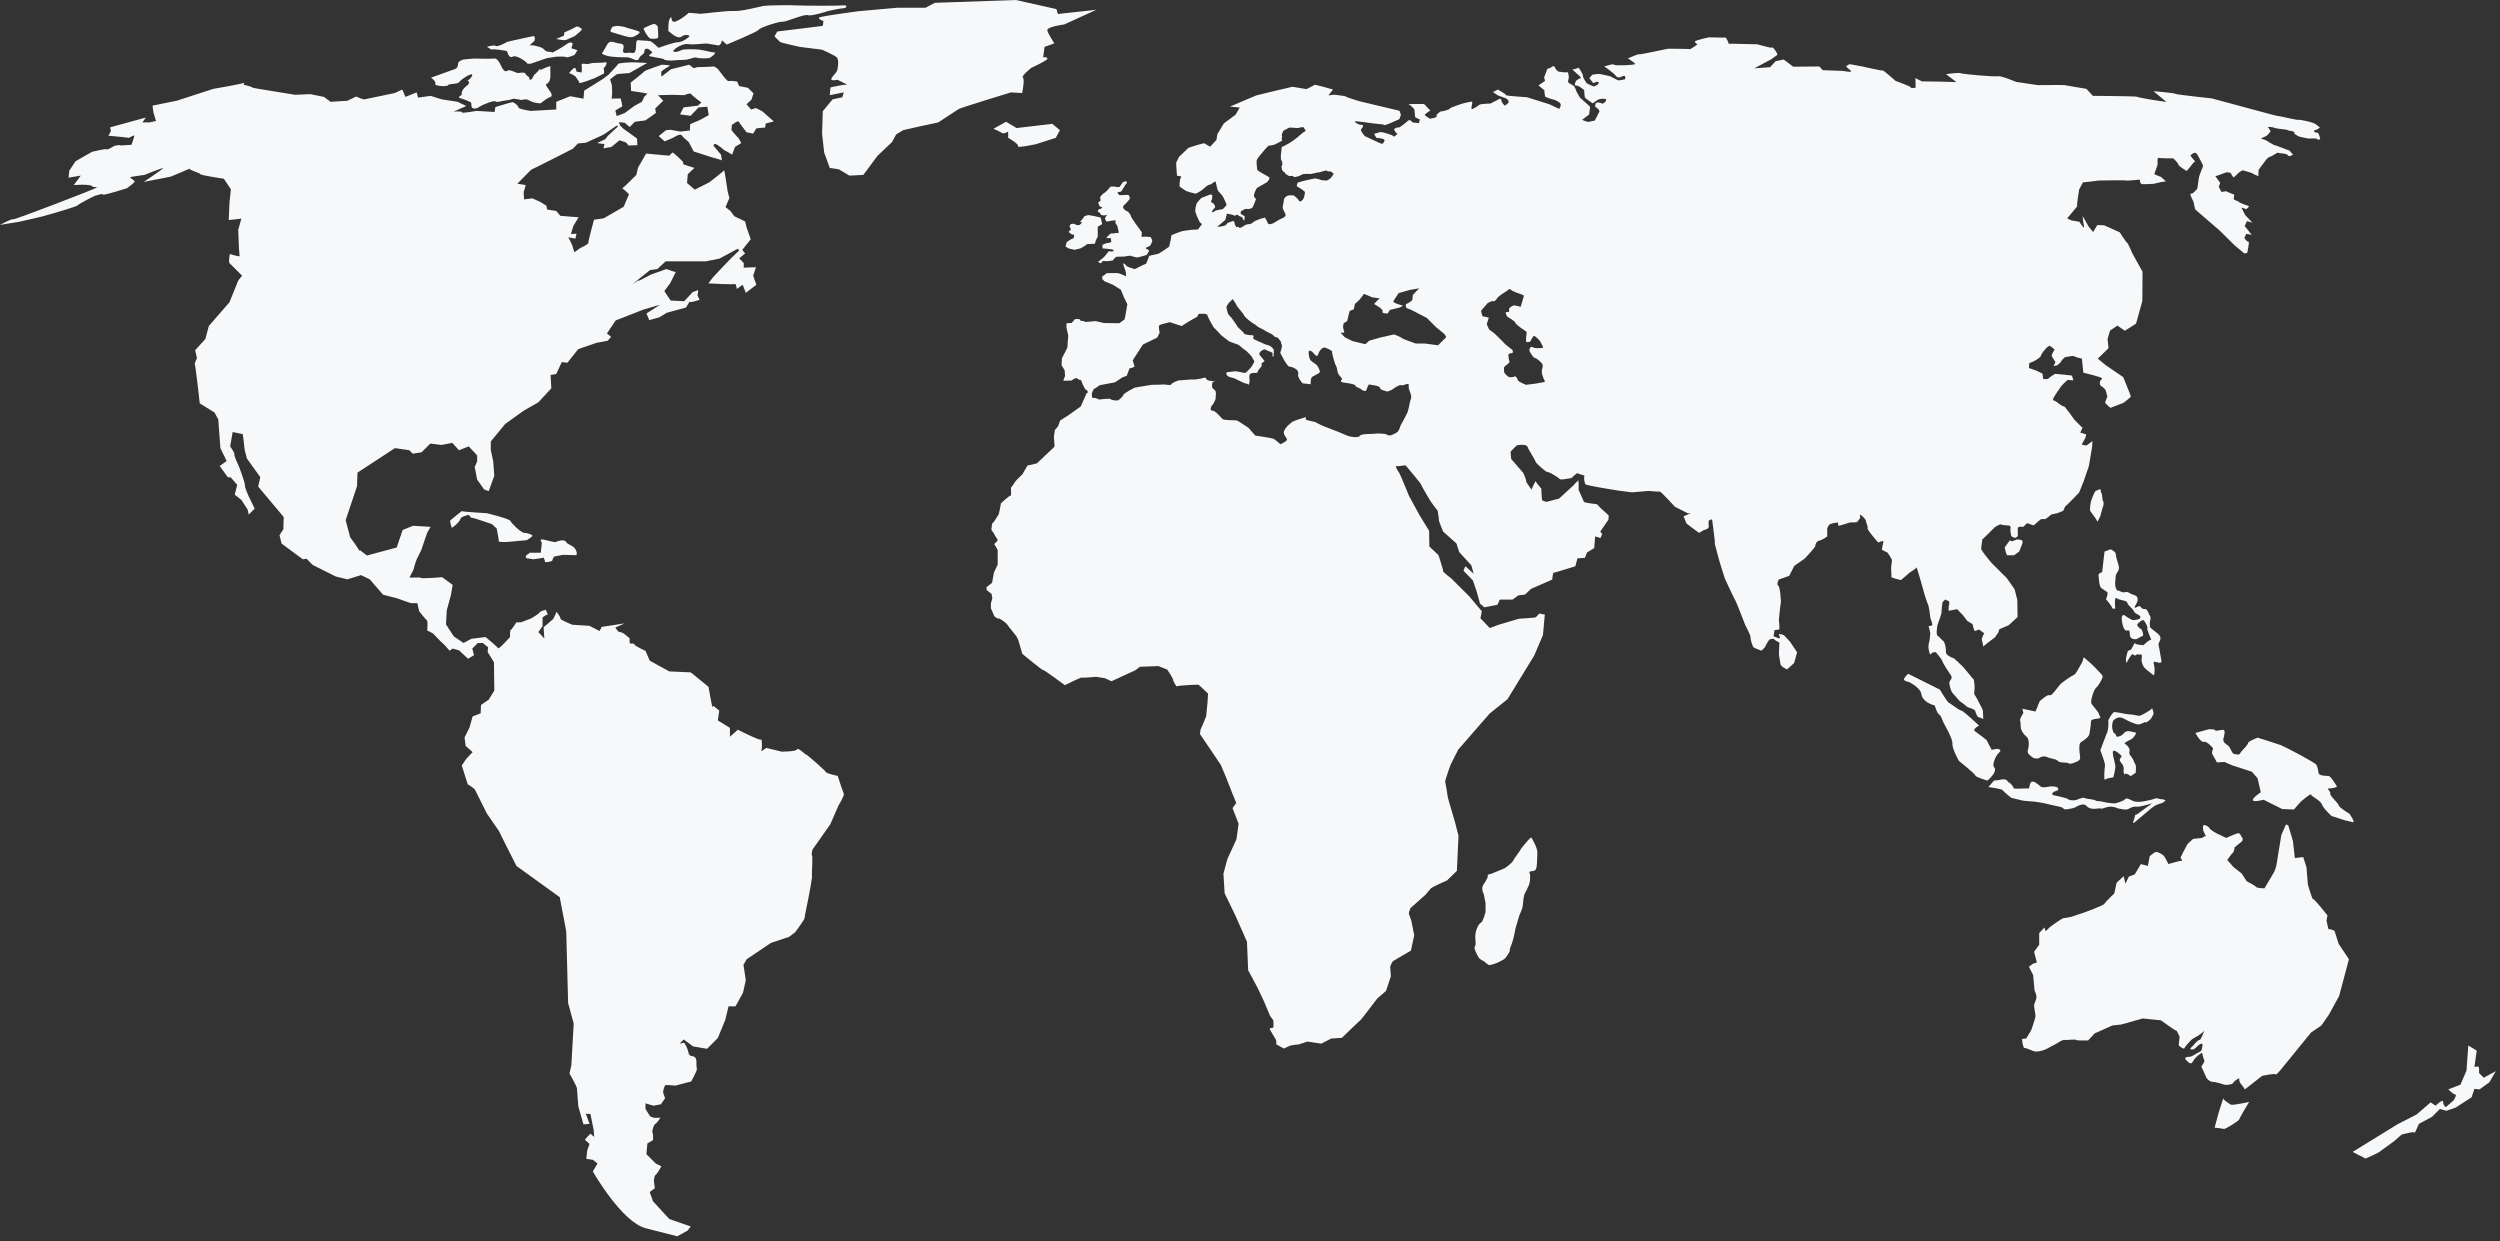 <svg fill="none" height="212" viewBox="0 0 427 212" width="427" xmlns="http://www.w3.org/2000/svg">
	<rect x="0" y="0" width="427" height="212" fill="#333333" stroke="none"/>
	<path d="M41.704 14.143C41.744 14.127 41.764 14.112 41.764 14.101C41.764 14.031 41.736 14.07 41.704 14.143ZM143.079 132.525C143.079 132.525 141.169 132.127 141.086 131.888C141.007 131.65 137.74 128.782 137.665 128.862C137.58 128.94 136.306 127.582 136.146 127.985C135.99 128.383 133.518 128.383 133.518 128.383L130.889 127.741C130.889 127.741 129.777 128.543 130.014 128.22C130.253 127.902 130.093 125.991 130.014 126.312C129.935 126.627 126.029 124.637 126.029 124.637L124.672 125.832V124.318L122.606 123.045L122.847 121.371L121.884 120.574C121.884 120.574 121.729 120.812 121.649 120.654C121.57 120.496 121.011 117.309 121.011 117.309L117.981 114.838L114.32 114.678L110.972 112.841L110.255 111.171C110.255 111.171 108.342 110.298 108.342 110.058C108.342 109.82 107.79 109.98 107.626 109.897C107.471 109.82 107.551 109.025 107.551 109.025L106.668 108.303L106.353 108.089L105.574 107.853L105.097 107.187C105.097 107.187 106.83 106.413 106.651 106.475C106.476 106.531 102.77 107.068 102.77 107.068L102.412 107.783L100.678 106.889L97.751 106.708C97.751 106.708 95.656 105.874 95.716 105.636C95.779 105.396 95.06 104.5 95.06 104.5C95.06 104.5 94.582 105.636 94.462 105.755C94.344 105.874 92.852 107.129 92.852 107.129L92.967 109.044L91.953 107.964L92.672 106.948C92.672 106.948 92.672 105.695 92.672 105.516C92.672 105.333 93.568 104.918 93.568 104.918L93.209 104.144C93.209 104.144 92.136 104.442 92.136 104.622C92.136 104.8 90.702 105.636 90.702 105.636L88.967 106.292H88.191C88.191 106.292 87.416 107.544 87.231 107.607C87.054 107.668 87.118 108.805 87.118 108.805C87.118 108.805 85.201 110.951 85.081 110.713C84.962 110.475 82.935 108.805 82.935 108.805L80.54 109.099L79.168 109.819L77.494 108.683L76.181 106.652L76.304 104.263L77.019 101.63L77.317 99.901L75.524 98.583C75.524 98.583 71.88 98.882 71.88 98.703C71.88 98.527 69.905 98.766 69.967 98.583C70.024 98.406 70.684 97.271 70.684 97.089C70.684 96.909 71.164 95.537 71.164 95.537L71.941 93.985L72.956 91.003L73.551 89.982L70.566 89.804L68.772 90.52L67.757 93.51L62.677 94.883L61.423 93.928C61.423 93.928 61.303 94.466 61.367 94.167C61.423 93.869 59.812 91.774 59.812 91.774L59.034 88.85C59.034 88.85 61.068 82.811 61.004 82.934C60.945 83.051 61.068 80.719 61.068 80.719L67.46 76.539L69.907 76.897L70.504 77.494L72.001 77.251L73.494 75.76L75.403 76L77.253 75.643L78.391 76.899L80.06 76.243L80.957 77.201L81.499 77.794V78.813L81.081 79.767L81.499 81.919L82.693 83.594L83.469 83.891L84.425 81.263L84.244 78.813L83.827 76.836V75.403L86.279 72.422L89.442 70.148L91.952 68.714L94.163 66.325L94.044 64.054L95.005 63.877L95.952 61.847L96.909 61.959L98.765 59.631L101.868 58.559L103.784 58.202L104.382 57.545L103.665 56.948L105.157 54.733L109.879 52.881L112.749 52.045L110.415 53.54L110.893 54.673L112.626 54.196L113.882 53.421L117.167 52.526C117.167 52.526 117.948 51.209 117.825 51.508C117.71 51.806 119.5 51.209 119.5 51.209L119.143 50.49L119.262 49.535L118.308 49.894L116.867 51.447L114.54 51.333L113.467 49.716L114.482 48.342C114.482 48.342 115.496 46.31 115.437 46.433C115.376 46.549 113.826 45.953 113.826 45.953L111.494 46.786C111.256 46.786 109.045 48.102 109.103 47.924C109.164 47.745 107.967 48.581 107.967 48.581L111.013 46.135L112.27 45.953L113.705 44.636H120.576L122.907 44.157L126.012 42.486L126.255 42.786L124.939 44.038L123.325 45.712L121.768 47.382L120.993 48.4L123.443 48.519C123.443 48.519 125.353 48.567 125.535 48.519C125.774 48.459 125.833 49.354 125.833 49.354L126.847 48.638L127.388 50.012L129.182 48.638L128.641 47.084L129.122 45.647L127.03 45.711V44.933C127.03 44.933 126.255 44.037 126.194 44.155C126.132 44.276 127.388 43.142 127.327 43.261C127.268 43.381 126.787 42.665 126.787 42.665L128.226 40.867L127.51 38.839L127.267 37.826L125.414 36.929L124.758 36.031L123.919 35.375L124.579 33.82L124.279 32.686C124.279 32.686 123.744 28.98 123.684 29.098C123.621 29.219 121.17 31.132 121.17 31.132L118.665 32.389L117.346 31.253L117.47 29.755L118.605 28.681L116.749 28.084L116.63 27.606C116.63 27.606 114.958 25.933 114.84 26.051C114.72 26.175 114.302 26.593 114.302 26.593L110.357 26.229L108.984 28.621L108.686 29.875C108.686 29.875 106.525 32.037 106.261 32.204C106.419 32.158 107.43 33.164 107.43 33.164L106.531 35.311L103.126 37.283L101.456 37.525C101.456 37.525 100.438 41.232 100.498 41.469C100.557 41.71 99.125 42.363 99.125 42.363L98.109 43.081L97.689 41.769C97.689 41.769 97.231 40.765 97.049 40.511C97.316 40.621 98.286 40.75 98.286 40.75L98.468 39.911L97.51 39.973L97.93 38.598L98.826 37.107L95.717 36.867L95.007 36.029L93.449 35.789L93.326 35.13L92.251 34.475L90.935 33.878L89.504 34.057L89.443 32.805L89.8 31.61L88.369 31.372C88.369 31.372 90.879 28.8 90.819 28.92C90.755 29.039 97.866 25.391 97.866 25.391L98.705 24.499L100.077 24.376L103.064 23.005L105.335 21.452L105.574 21.572L103.845 23.184L103.367 23.778L101.992 24.437L103.248 24.615L103.065 25.335L104.442 25.095L105.814 23.959L106.894 24.321L107.373 24.854L108.864 24.794L108.804 23.66L106.477 21.989L105.933 21.452L105.697 20.853L106.709 20.977L107.552 21.693L108.446 20.793L110.238 20.558L112.03 19.298L111.914 18.523L113.286 17.21L112.387 16.256L114.779 16.196L116.866 16.256C116.866 16.256 117.885 15.779 118.065 16.077C118.245 16.375 119.797 17.508 119.797 17.508L119.2 18.046L116.747 18.348L116.15 19.539L117.947 19.781L119.318 18.348L120.81 18.227L121.05 19.658C121.05 19.658 119.379 20.616 119.141 20.675C118.902 20.739 117.884 21.212 117.884 21.212L117.824 22.291L116.211 22.468L114.539 22.172L113.764 22.23L112.507 23.244L113.523 24.14C113.523 24.14 115.018 23.543 115.256 23.365C115.494 23.187 116.271 22.826 116.449 23.127C116.628 23.425 117.641 24.261 117.641 24.261L118.484 25.879L119.26 26.116L121.647 26.892C121.647 26.892 123.322 27.311 123.322 27.428C123.322 27.548 123.147 26.414 123.147 26.414L121.884 24.919C121.884 24.919 121.829 24.501 122.242 24.617C122.665 24.736 123.682 25.63 123.682 25.63C123.858 25.69 125.055 26.413 125.055 26.413L125.532 25.097L126.606 24.439L126.191 23.662L125.592 23.007L124.936 22.23L124.994 21.335C124.994 21.335 125.174 21.211 125.353 21.096C125.531 20.978 126.069 20.559 126.19 20.794C126.307 21.033 127.507 22.588 127.507 22.588L128.637 22.825L129.178 21.931C129.178 21.931 130.669 21.75 130.669 21.811C130.669 21.871 130.789 21.095 130.789 21.095L132.165 20.738L130.193 19L129.119 18.461L128.279 18.701L127.508 17.805L128.342 17.031L128.703 15.953L127.746 14.998L126.252 14.7L125.89 13.92C125.89 13.92 124.638 13.742 124.458 13.859C124.277 13.983 123.382 12.786 123.382 12.786L122.605 11.772C122.484 11.711 122.067 11.29 121.829 11.353C121.586 11.413 119.08 11.472 119.08 11.472L118.483 11.652L117.708 11.052L114.598 11.831L112.987 13.086C112.987 13.086 112.869 12.368 112.987 12.19C113.103 12.011 114.239 11.354 114.419 11.235C114.598 11.116 113.046 11.053 113.046 11.053C113.046 11.053 110.176 12.011 110.057 12.19C109.938 12.368 107.726 14.1 107.726 14.1L107.79 15.535L109.819 15.836L110.595 16.011L110.057 16.492L109.64 17.387L108.327 18.104L106.71 19.297L105.336 19.834L105.099 18.88L106.293 18.163C106.293 18.163 106.054 16.672 105.934 16.79C105.815 16.91 104.562 16.731 104.501 16.91C104.443 17.09 104.562 15.777 104.562 15.777L104.501 14.52L104.203 13.561C104.203 13.561 105.22 12.726 105.396 12.667C105.576 12.607 107.488 12.487 107.488 12.487L110.536 10.755L108.025 10.638C108.025 10.638 105.698 10.695 105.576 10.937C105.456 11.176 103.906 12.787 103.906 12.787L102.949 13.504L99.782 15.479L99.661 16.851L98.348 16.613L97.394 16.433L95.007 17.388V18.702L90.638 18.944C90.638 18.944 88.55 18.642 88.55 18.347C88.55 18.045 87.774 17.449 87.536 17.449C87.293 17.449 84.605 18.285 84.605 18.285L84.486 19.12L81.379 18.944C81.379 18.944 78.811 19.418 78.871 19.182C78.931 18.944 77.495 19.061 77.495 19.061L79.646 18.105L78.155 17.388L75.462 16.971L73.552 16.374L71.405 16.673L71.166 15.778L69.25 16.552L68.712 15.297L67.399 15.896C67.399 15.896 62.5 16.911 62.26 16.97C62.023 17.031 60.829 16.492 60.829 16.492L59.33 17.208L56.466 17.387L55.328 16.552L52.999 16.075L50.429 16.194L45.646 15.415C45.646 15.415 42.9 14.997 43.079 14.934C43.258 14.874 41.588 14.456 41.588 14.456C41.588 14.456 41.655 14.257 41.707 14.141C41.121 14.389 36.449 15.172 36.449 15.172L30.177 17.207L26.053 18.042C26.053 18.042 26.172 19.117 26.23 19.295C26.291 19.478 26.649 20.67 26.649 20.67L25.515 20.909H24.315L24.918 20.074L18.817 21.746L18.942 22.403L18.521 23.18L20.433 23.359L22.048 23.538C22.048 23.538 22.944 23.002 22.944 23.181C22.944 23.36 22.466 24.731 22.466 24.731L20.615 24.851C20.496 24.672 19.538 24.914 19.538 24.914C19.538 24.914 18.281 25.685 18.222 25.511C18.162 25.332 15.716 25.929 15.716 25.929L12.904 27.543L11.831 29.155L11.712 30.348L13.803 29.993L12.606 31.608L13.981 31.545C13.981 31.545 15.596 31.545 15.715 31.788C15.836 32.027 16.55 31.908 16.55 32.027C16.55 32.148 2.33 37.643 2.209 37.465C2.089 37.282 0 38.419 0 38.419C0 38.419 2.745 37.942 2.928 37.942C3.106 37.942 7.167 36.984 7.167 36.984L9.08 36.446C9.08 36.446 13.204 35.252 13.259 35.072C13.32 34.891 16.19 33.398 16.369 33.398C16.549 33.398 17.504 32.981 17.566 33.221C17.623 33.459 21.688 32.148 21.688 32.148C21.688 32.148 23.12 31.129 23.004 30.95C22.88 30.771 22.046 30.293 22.285 30.235C22.523 30.174 24.671 29.873 24.671 29.873C24.671 29.873 27.9 28.561 27.841 28.738C27.781 28.919 24.555 31.072 24.555 31.072L29.157 30.174L31.011 29.395C31.011 29.395 32.563 28.679 32.444 28.859C32.324 29.038 34.237 29.574 34.237 29.753C34.237 29.932 38.238 30.532 38.238 30.532L39.434 32.325L39.192 34.653L39.074 37.584L41.224 37.344L40.689 39.255L40.812 42.424C40.812 42.424 40.927 43.558 40.927 43.737C40.927 43.916 39.254 43.38 39.254 43.38C39.254 43.38 39.014 44.753 39.193 44.931C39.379 45.11 41.348 47.082 41.348 47.082L40.69 47.92L39.193 51.624L35.668 55.685L35.073 57.901L33.339 59.81L33.638 61.185C33.638 61.185 33.16 62.143 33.284 62.261C33.399 62.379 34.118 68.893 34.118 68.893L36.629 70.445L37.284 71.641L37.643 76.54L38.716 78.75L37.523 79.587L38.896 81.495L39.435 81.558L40.514 82.81L40.093 84.485L41.226 85.38L42.304 87.054L42.484 87.889L43.501 86.875L42.484 84.784C42.484 84.784 41.767 83.227 41.827 82.873C41.887 82.513 40.873 79.824 40.873 79.824C40.873 79.824 39.912 77.791 40.035 77.613C40.151 77.432 39.314 76.241 39.314 76.241L39.735 73.792L41.468 74.15C41.468 74.15 41.767 76.416 41.767 76.659C41.767 76.897 42.186 78.332 42.186 78.332L44.455 81.494L44.099 83.11L48.458 88.307L48.398 90.4L47.74 91.413L48.098 92.85L51.745 95.538L52.341 95.42L53.415 96.496L57.357 98.469L59.33 98.948L61.664 98.229L63.156 98.948L65.427 101.576L67.757 102.171L70.144 103.011H71.285L71.584 104.382C71.584 104.382 72.659 105.758 72.898 105.937C73.135 106.116 72.958 107.671 72.958 107.671L73.972 108.205L75.168 109.462L75.944 110.182L76.783 111.136L77.319 110.778L78.395 111.075L79.945 112.512L80.961 111.911L80.669 110.778L81.617 109.823H82.456L83.354 110.538L83.293 111.375L84.368 113.107L84.429 117.947L83.473 119.503L82.156 120.399L82.1 121.829L80.723 122.366L80.186 124.279L79.348 125.953L79.527 127.385L80.724 128.461L79.646 129.602L78.872 130.734L79.583 133C79.583 133 79.94 134.138 79.94 134.017C79.94 133.898 81.081 134.798 81.081 134.798L83.171 138.975L85.199 141.908C85.199 141.908 88.15 147.855 88.21 147.902C89.101 148.557 95.603 153.24 95.603 153.24L96.712 159.055L97.036 171.322L97.99 174.832L97.588 181.923L97.273 183.355C97.273 183.355 98.546 185.585 98.546 185.907C98.546 186.225 98.784 189.01 98.784 189.01L99.659 192.038L100.694 191.96L100.057 190.208L100.856 190.288L101.409 193.074L101.488 194.187L100.856 193.63L100.296 194.187L99.897 194.667L100.694 195.387L100.297 196.495L100.139 197.933L101.254 198.093L102.05 198.729L101.254 200.083C101.254 200.083 106.19 208.767 110.334 209.8C114.478 210.84 115.672 211.156 115.672 211.156L117.428 210.199L117.979 209.484L114.318 208.21L111.53 205.178L110.97 203.588L111.846 202.953L111.689 201.755C111.689 201.755 111.689 200.88 112.003 200.642C112.325 200.404 112.961 199.208 112.961 199.208L112.003 198.729L110.412 197.138L110.571 195.301L111.529 194.748C111.529 194.748 111.606 193.709 111.449 193.471C111.286 193.235 111.688 192.036 111.927 191.958C112.168 191.876 112.799 190.919 112.799 190.919H111.689L111.053 190.683L110.253 189.412V188.452L111.607 188.85L112.886 188.61L113.602 187.575C113.602 187.575 113.363 186.939 113.284 186.701C113.204 186.463 113.443 185.425 113.681 185.345C113.919 185.27 115.352 185.425 115.352 185.425L118.062 184.71C118.062 184.71 119.099 182.875 119.02 182.557C118.94 182.239 118.94 181.203 118.94 181.203C118.94 181.203 118.94 180.488 118.304 180.403C117.663 180.326 117.663 180.091 117.504 179.446C117.342 178.811 116.863 178.094 116.863 178.094L116.069 178.254L116.788 177.539L118.381 178.73L120.769 179.133L122.603 177.298L123.879 174.19L124.435 171.879H125.628L126.901 169.569L127.382 167.419L126.984 164.787L127.541 163.836L131.682 161.047L134.792 160.01L135.832 159.21C135.832 159.21 137.42 157.062 137.42 156.823C137.42 156.584 138.059 153.475 138.059 153.475C138.059 153.475 138.774 149.815 138.692 149.577C138.615 149.334 138.854 146.149 138.692 146.069C138.532 145.991 138.774 145.111 138.774 145.111L141.802 140.811L143.236 137.541C143.236 137.541 144.276 135.87 144.115 135.552C143.953 135.233 143.079 132.525 143.079 132.525ZM174.585 15.896C174.585 15.896 175.066 13.503 174.708 13.264C174.345 13.026 176.142 11.592 176.142 11.592C176.142 11.592 178.767 10.396 178.887 10.041C179.006 9.68 178.171 9.795 178.171 9.795L178.408 8.005L180.084 7.408C180.084 7.408 179.13 5.972 178.887 5.254C178.651 4.544 181.757 4.182 181.757 4.182L187.254 1.673L180.684 2.389L180.441 1.555L173.508 0L159.651 0.481L158.1 1.317H153.313L146.624 1.915C146.624 1.915 140.291 2.749 139.932 2.987C139.576 3.228 140.65 3.586 140.65 3.586L140.531 4.423L132.76 5.381L132.285 6.217C132.285 6.217 133.12 7.052 133.239 7.172C133.356 7.291 136.585 8.007 136.585 8.007L140.41 8.485C140.41 8.485 142.562 9.442 142.916 9.797C143.278 10.155 143.162 11.236 143.04 11.833C142.916 12.431 142.562 12.549 142.085 13.266C141.605 13.985 143.04 13.624 143.04 13.624L144.714 14.459C144.714 14.459 144.236 14.459 143.516 14.583C142.796 14.702 141.842 14.937 141.842 14.937L141.723 16.256L144.117 15.779L143.871 16.613L142.201 16.971L140.531 19L140.41 22.824L140.767 26.05L141.723 28.68L143.278 28.919L145.071 29.995L147.464 29.873L149.85 26.648L152.358 24.258L153.076 22.944L154.274 22.228L156.899 21.632L160.247 20.912C160.247 20.912 163.35 18.88 163.713 18.641C164.068 18.403 172.672 15.778 172.672 15.778L174.585 15.896ZM176.979 24.616L180.325 23.542L181.038 22.229L179.728 21.155L173.63 21.871L171.838 20.793L169.69 21.99C169.69 21.99 170.764 22.468 171.122 22.706C171.48 22.945 172.197 22.468 172.197 22.468V23.543C172.197 23.543 174.109 24.617 173.867 24.978C173.63 25.335 176.979 24.616 176.979 24.616ZM182.872 40.906L182.195 41.348L181.995 42.107L182.593 42.464L183.55 42.663L184.542 42.424L185.384 41.946L185.62 41.708L187.015 41.622L187.174 41.031L187.496 40.431V38.718L188.252 38.279L188.009 37.167L186.817 36.889L185.862 36.729L185.226 36.927L184.861 37.444C184.861 37.444 184.271 38.082 184.388 37.959C184.511 37.844 184.825 37.844 184.75 38.042C184.667 38.24 184.345 38.439 184.345 38.439H183.875L183.468 38.2L182.874 38.279L182.673 38.638L182.917 39.196L182.514 39.596L182.992 39.995L183.468 40.11L183.394 40.67L182.872 40.906ZM187.61 36.209C187.89 36.325 188.007 36.488 187.968 36.605C187.933 36.729 188.566 36.807 188.566 36.807L189.086 36.689L188.728 37.246C188.728 37.246 188.806 37.605 188.924 37.765C189.047 37.924 189.446 37.765 189.446 37.765C189.446 37.765 190.403 37.605 190.523 37.645C190.639 37.683 190.48 38.043 190.48 38.043L190.842 38.599C190.842 38.599 191.037 39.397 191.077 39.634C191.12 39.877 190.758 39.792 190.758 39.792C190.758 39.792 190.008 39.911 189.841 39.876C189.682 39.836 189.367 40.151 189.089 40.468C188.808 40.793 189.129 40.67 189.129 40.67H189.721C189.721 40.67 189.768 41.066 189.805 41.231C189.841 41.39 189.326 41.546 189.17 41.506C189.011 41.468 188.292 41.827 188.292 41.827L188.329 42.425L189.208 42.504L190.086 42.624L190.245 42.902C190.245 42.902 189.681 43.022 189.525 42.902C189.366 42.783 188.888 43.539 188.888 43.539L188.451 44.017L187.531 44.733L188.048 44.973L188.368 44.573L189.169 44.613L190.039 44.494C190.039 44.494 190.562 43.857 190.682 43.857C190.798 43.857 192.035 43.819 192.035 43.819C192.035 43.819 193.031 43.619 193.15 43.699C193.269 43.779 194.067 43.94 194.191 43.978C194.308 44.017 195.861 43.54 195.861 43.54C195.861 43.54 196.178 43.023 196.257 42.864C196.34 42.705 195.822 42.546 195.703 42.426C195.584 42.306 196.099 42.148 196.34 42.029C196.577 41.91 196.657 41.47 196.778 41.273C196.893 41.076 196.617 40.672 196.577 40.556C196.539 40.433 195.98 40.47 195.822 40.433C195.663 40.392 194.986 40.47 194.986 40.47L195.022 39.674C195.022 39.674 193.15 37.126 193.19 37.007C193.23 36.891 192.752 36.131 192.553 36.094C192.354 36.054 192.114 35.889 191.875 35.571C191.638 35.255 192.194 34.854 192.194 34.854C192.194 34.854 192.869 34.138 192.95 33.98C193.03 33.82 192.868 33.343 192.751 33.303C192.63 33.264 191.24 33.343 191.24 33.343C191.24 33.343 190.843 33.025 190.88 32.906C190.921 32.781 191.319 32.744 191.44 32.744C191.553 32.744 192.275 31.353 192.434 31.313C192.592 31.27 192.313 30.915 192.313 30.915L191.758 31.147L191.24 31.909C191.24 31.909 190.758 32.028 190.563 31.909C190.366 31.789 189.964 31.909 189.805 31.869C189.646 31.824 189.282 32.347 189.282 32.347C189.282 32.347 188.73 32.944 188.569 32.983C188.41 33.023 187.852 33.66 187.892 33.699C187.935 33.739 187.971 34.259 187.971 34.259C187.971 34.259 187.852 34.455 187.653 34.495C187.455 34.534 187.811 35.211 187.811 35.211L188.293 35.453C188.293 35.453 188.01 35.729 187.852 35.692C187.69 35.648 187.332 36.092 187.61 36.209ZM374.983 27.567C374.983 27.534 374.965 27.534 374.931 27.554C374.966 27.58 374.983 27.589 374.983 27.567ZM326.073 97.871C326.153 97.752 327.266 97.194 327.305 96.912C327.347 96.639 328.142 99.506 328.142 99.506L328.704 101.496C328.704 101.496 329.138 102.928 329.298 103.208C329.458 103.489 329.693 105.32 329.693 105.48C329.693 105.638 330.217 106.71 329.976 106.832C329.732 106.951 329.339 106.871 329.415 107.032C329.499 107.189 329.692 108.067 329.692 108.232C329.692 108.389 329.575 109.461 329.499 109.661C329.415 109.861 329.38 110.379 329.38 110.614C329.38 110.855 329.532 111.297 329.532 111.412C329.532 111.534 329.655 111.732 329.655 111.732C329.655 111.732 329.817 111.814 329.893 111.612C329.975 111.412 330.571 111.334 330.654 111.412C330.731 111.494 331.646 112.565 331.728 112.888C331.806 113.204 332.802 114.761 332.919 114.919C333.04 115.079 333.56 115.598 333.235 116.034C332.919 116.472 332.919 116.551 332.962 116.789C333.001 117.027 333.122 117.902 333.517 118.386C333.92 118.861 334.751 119.777 334.751 119.777C334.751 119.777 335.79 120.499 335.95 120.698C336.106 120.895 337.262 121.014 337.385 121.491C337.499 121.968 337.82 122.45 337.82 122.45C337.82 122.45 338.734 122.726 338.734 122.849C338.734 122.75 338.728 121.359 338.618 121.169C338.501 120.975 337.546 119.021 337.422 118.903C337.306 118.782 337.107 118.505 337.226 117.992C337.345 117.468 337.145 116.113 337.145 116.113L335.273 113.881C335.273 113.881 333.639 112.287 333.6 112.369C333.561 112.447 332.323 111.89 332.371 111.412C332.403 110.935 332.242 109.742 331.885 109.462C331.531 109.185 331.212 108.743 330.933 108.585C330.656 108.422 330.855 106.91 330.933 106.711C331.01 106.512 331.648 104.762 331.611 104.645C331.567 104.526 331.769 102.893 331.769 102.893C331.769 102.893 332.285 102.209 332.404 102.45C332.527 102.688 333.082 102.45 332.922 103.167C332.764 103.889 332.846 104.327 332.846 104.327L334.276 104.045L335.275 105.083L335.994 106.036L336.909 106.595C336.909 106.595 337.147 107.672 337.266 107.747C337.388 107.83 337.984 107.509 337.984 107.509L338.9 108.151C338.9 108.151 338.38 109.104 338.504 109.347C338.621 109.585 338.737 110.419 338.737 110.419L339.617 109.701L340.735 108.865L341.292 108.068L341.491 107.472L343.081 106.791L344.596 105.398L344.559 102.449L344.08 100.619L342.726 98.706L340.094 96.079L339.063 94.805C339.063 94.805 338.344 93.889 338.381 93.652C338.422 93.409 338.577 92.138 338.577 92.138L339.299 91.459L340.695 90.065C340.695 90.065 341.65 89.428 341.81 89.586C341.968 89.746 343.242 89.706 343.283 89.824C343.32 89.944 343.487 89.906 343.4 90.142C343.32 90.38 343.439 91.458 343.558 91.578C343.681 91.698 343.961 91.814 344.08 91.856C344.192 91.894 344.596 91.735 344.637 91.497C344.678 91.26 344.596 90.422 344.637 90.222C344.678 90.024 344.756 90.024 344.877 89.984C344.996 89.944 345.59 89.984 345.59 89.984L346.231 89.347L347.344 89.745L348.539 88.707C348.539 88.707 349.178 88.591 349.258 88.669C349.336 88.752 350.376 87.874 350.376 87.874L351.45 87.634L352.403 87.235C352.403 87.235 352.801 86.318 352.801 86.436C352.801 86.557 355.114 84.129 355.114 84.129L355.87 82.256L356.784 79.588L357.341 76.278L357.383 75.324C357.383 75.324 356.505 76.039 356.388 76.082C356.267 76.119 355.552 75.924 355.552 75.924L356.107 74.926C356.107 74.926 356.427 74.21 356.267 74.17C356.107 74.129 355.31 73.892 355.31 73.892C355.31 73.892 355.653 73.108 355.704 73.057C355.631 73.057 354.318 71.701 354.318 71.701C354.318 71.701 352.563 69.192 352.483 69.389C352.403 69.589 351.051 68.435 350.927 68.435C350.813 68.435 350.731 68.474 350.653 68.237C350.573 67.997 351.848 66.324 351.887 66.2C351.926 66.085 353.039 64.847 353.243 64.888C353.437 64.928 354.116 64.967 354.116 64.967C354.116 64.967 353.953 64.172 353.836 64.132C353.72 64.093 351.012 63.854 351.012 63.854C351.012 63.854 349.938 64.491 349.897 64.65C349.851 64.809 348.983 64.731 348.983 64.731L348.861 63.814L347.78 63.297L346.549 62.859L346.591 62.022C346.591 62.022 347.344 61.745 347.465 61.659C347.584 61.579 348.539 61.106 348.617 60.704C348.697 60.305 349.336 59.669 349.418 59.549C349.496 59.43 350.012 58.992 350.129 59.072C350.252 59.151 351.013 59.709 350.928 59.749C350.853 59.788 350.335 60.627 350.449 60.862C350.573 61.105 351.13 61.823 351.052 61.94C350.974 62.062 350.732 62.5 350.732 62.5L351.33 62.42C351.33 62.42 352.086 61.823 352.045 61.744C352.006 61.658 352.643 60.986 352.762 60.986C352.881 60.986 354.199 60.703 354.233 60.822C354.276 60.943 355.591 61.26 355.591 61.26L355.831 63.654C355.831 63.654 359.018 64.41 359.018 64.61C359.018 64.808 358.658 65.125 358.658 65.125C358.658 65.125 358.618 65.763 358.778 65.845C358.936 65.921 359.453 66.36 359.575 66.522C359.699 66.681 359.935 67.759 359.935 67.759C359.935 67.759 359.499 68.713 359.575 68.833C359.653 68.954 360.451 69.669 360.451 69.669L362.723 68.793C362.723 68.793 363.955 67.838 363.955 67.719C363.955 67.597 362.643 64.411 362.643 64.411L359.613 62.335L358.303 61.261L360.133 59.471L359.973 57.919C359.973 57.919 360.371 56.4 360.451 56.4C360.535 56.4 361.647 55.606 361.647 55.606L362.92 56.487L364.833 55.289L365.909 51.429L365.948 46.406L364.235 43.34C364.235 43.34 363.44 41.468 363.316 41.468C363.197 41.468 362.045 39.672 362.045 39.672L359.376 38.48L358.218 38.44L357.504 39.633L356.75 38.718L355.714 36.888L355.831 38.002C355.831 38.002 355.991 38.718 355.943 38.877C355.913 39.036 355.151 37.881 355.151 37.881C355.151 37.881 353.877 37.644 353.798 37.644C353.721 37.644 353.081 37.282 353.081 37.282C353.081 37.282 354.96 35.097 354.797 35.175C354.639 35.253 355.115 32.387 355.115 32.387C355.115 32.387 355.791 31.03 355.83 31.11C355.871 31.191 358.455 30.832 358.455 30.832C358.455 30.832 363.196 30.755 363.157 30.832C363.118 30.915 365.47 30.676 365.47 30.676C365.47 30.676 365.546 31.353 365.752 31.433C365.946 31.511 367.857 31.39 367.857 31.39L369.252 31.073L369.926 30.991C369.926 30.991 369.092 30.156 368.971 30.156C368.852 30.156 368.057 29.795 367.979 29.755C367.896 29.715 368.575 28.205 368.534 27.965C368.497 27.725 368.417 26.89 368.733 26.97C369.051 27.051 371.207 27.051 371.207 27.051C371.207 27.051 372.079 27.884 372.079 28.124C372.079 28.362 373.474 29.198 373.474 29.198C373.474 29.198 374.233 28.362 374.31 28.204C374.377 28.077 374.78 27.628 374.934 27.554C374.742 27.397 374.116 26.572 374.116 26.572C374.116 26.572 374.79 25.813 375.147 26.211C375.51 26.61 376.303 28.322 376.303 28.322C376.303 28.322 375.584 30.113 375.584 30.275C375.584 30.431 375.307 32.069 375.307 32.19C375.307 32.308 374.509 33.024 374.509 33.024C374.509 33.024 374.115 33.024 374.115 33.223C374.115 33.421 374.667 34.495 374.667 34.495C374.667 34.495 374.873 35.732 374.985 35.807C375.107 35.894 379.092 39.354 379.092 39.354L381.679 41.908L383.356 43.299L383.831 43.181C383.831 43.181 384.232 41.231 384.072 41.306C383.911 41.389 383.273 40.712 383.356 40.595C383.433 40.468 383.592 39.91 383.789 39.951C383.992 39.994 384.588 40.109 384.588 40.109L383.393 38.597L383.789 37.763L384.709 38.041L383.473 36.728L382.836 35.451C382.836 35.451 383.513 35.609 383.558 35.727C383.593 35.854 384.313 35.216 384.073 35.173C383.832 35.129 382.399 34.613 382.399 34.493C382.399 34.375 381.565 34.176 381.519 34.015C381.483 33.857 381.68 33.22 381.565 33.22C381.446 33.22 380.211 32.663 380.211 32.663L379.409 32.778L378.971 31.907L379.209 31.23C379.209 31.23 378.446 30.146 378.377 30.077C378.438 30.132 380.079 29.505 380.235 29.438C380.227 29.464 381.011 29.373 381.08 29.672C381.163 29.993 381.518 30.312 381.518 30.312L382.359 29.516C382.359 29.516 382.955 28.996 383.194 29.114C383.433 29.233 384.588 29.477 384.751 29.633C384.893 29.779 385.618 29.985 385.73 30.116C385.719 29.949 385.744 29.432 385.744 29.432L385.778 28.995L386.901 27.483C386.901 27.483 387.334 26.847 387.737 26.763C388.135 26.687 388.969 25.97 389.128 26.091C389.288 26.208 390.609 26.171 390.768 26.529C390.924 26.886 391.641 26.409 391.641 26.409C391.641 26.409 390.96 25.574 390.924 25.651C390.887 25.73 388.691 24.772 388.573 24.816C388.452 24.852 386.983 23.938 386.983 23.938C386.983 23.938 386.222 23.659 386.186 23.659C386.147 23.659 386.779 23.34 387.017 23.26C387.258 23.182 387.817 22.425 387.817 22.425C387.817 22.425 387.54 21.908 387.378 21.748C387.217 21.59 388.255 21.709 388.612 21.868C388.969 22.027 390.767 22.106 390.724 22.226C390.68 22.344 391.919 22.344 391.878 22.664C391.837 22.983 392.316 23.06 392.476 23.221C392.636 23.381 394.149 23.619 394.231 23.659C394.304 23.698 395.818 23.54 395.818 23.777C395.818 24.017 396.298 23.739 396.298 23.739C396.298 23.739 396.06 22.585 395.781 22.664C395.499 22.743 394.979 22.345 395.341 22.267C395.701 22.188 396.378 21.789 396.18 21.709C395.978 21.631 395.661 21.231 395.183 21.03C394.707 20.831 392.794 20.397 392.595 20.472C392.398 20.555 389.407 19.833 389.214 19.833C389.01 19.833 387.975 19.558 387.975 19.558L377.778 16.809C377.778 16.809 371.445 16.133 371.482 16.01C371.525 15.894 367.819 15.573 367.819 15.573L370.013 17.406L367.819 17.089C367.819 17.089 365.113 16.651 365.033 16.531C364.951 16.413 357.461 16.372 357.461 16.372L356.348 15.172C356.348 15.172 352.761 14.58 352.642 14.54C352.523 14.496 348.06 14.54 348.06 14.54L344.323 13.982C344.323 13.982 341.81 12.904 341.252 13.025C340.695 13.145 335.198 12.667 334.878 12.506C334.562 12.346 332.374 12.666 332.374 12.666L334.157 14.021L331.215 13.939L328.267 13.898L327.149 13.342L327.195 14.976C327.195 14.976 326.356 15.131 326.356 14.933C326.356 14.734 323.765 13.82 323.765 13.82C323.765 13.82 321.611 11.91 321.575 12.03C321.534 12.148 318.077 11.352 318.077 11.352L315.919 10.956C315.919 10.956 315.282 11.233 315.36 11.393C315.44 11.552 316.276 12.109 316.157 12.228C316.038 12.346 314.727 12.109 314.727 12.109L311.34 11.99L310.738 11.353L306.277 11.393C306.277 11.393 304.605 10.077 304.563 10.153C304.527 10.233 303.29 10.439 303.29 10.439L302.333 11.472L299.627 11.672L302.539 10.117L303.574 9.362C303.649 9.158 302.85 7.966 302.696 8.124C302.539 8.285 300.263 7.567 300.144 7.567C300.025 7.567 296.599 7.487 296.599 7.487C296.357 7.448 295.285 7.487 295.285 7.487C295.285 7.487 294.887 6.374 294.687 6.413C294.49 6.453 291.897 6.373 291.897 6.373C291.897 6.373 289.589 6.851 289.502 7.089C289.431 7.33 289.946 7.567 289.946 7.567C289.946 7.567 288.712 8.483 288.591 8.403C288.474 8.323 284.885 8.323 284.885 8.323C284.885 8.323 279.907 9.397 279.907 9.277C279.907 9.175 278.417 9.811 278.07 9.964C278.363 10.221 279.408 10.816 279.27 10.956C279.112 11.114 275.763 11.274 275.644 11.034C275.537 10.815 274.213 11.32 274.003 11.352C274.244 11.452 275.812 12.678 275.921 12.865C276.04 13.063 276.328 13.343 276.718 13.183C277.116 13.024 277.474 12.865 277.556 13.024C277.636 13.183 277.556 13.541 277.556 13.541C277.556 13.541 276.558 13.741 276.443 13.741C276.329 13.741 275.127 13.063 275.007 13.024C274.89 12.984 273.296 12.626 273.095 12.626C272.891 12.626 272.016 12.745 272.016 12.745C272.016 12.745 271.34 13.343 271.498 13.423C271.663 13.502 272.06 14.258 272.181 14.181C272.298 14.098 273.017 13.78 273.054 14.14C273.095 14.494 272.22 14.778 272.22 14.778C272.22 14.778 271.02 14.296 270.981 14.18C270.942 14.056 270.383 13.382 270.383 13.023C270.383 12.664 269.668 11.391 269.469 11.589C269.272 11.789 268.555 11.868 268.555 11.868L269.432 12.664C269.432 12.664 270.186 13.299 269.987 13.341C269.79 13.381 269.231 13.698 269.194 13.819C269.153 13.938 268.715 14.613 269.231 14.613C269.749 14.613 270.586 15.413 270.586 15.413C270.586 15.413 270.625 16.49 270.703 16.649C270.783 16.808 272.015 17.643 272.015 17.643C272.015 17.643 272.778 17.165 272.89 17.047C273.016 16.927 274.052 16.729 274.29 16.967C274.529 17.205 273.81 17.802 273.613 17.684C273.412 17.563 272.976 17.444 272.777 17.523C272.574 17.602 272.574 17.602 272.574 17.602C272.574 17.602 272.297 18.2 272.574 18.319C272.855 18.44 273.218 18.838 273.176 19.036C273.133 19.234 272.379 20.59 272.379 20.59L271.261 20.828C270.863 20.749 270.228 20.47 270.228 20.47L271.422 19.556L271.582 18.319C271.582 18.319 271.623 18.24 271.305 17.961C270.98 17.684 269.868 16.689 269.868 16.689C269.868 16.689 269.192 15.572 269.192 15.453C269.192 15.328 268.874 14.733 268.874 14.733C268.874 14.733 268.116 14.216 267.956 14.18C267.8 14.139 267.8 13.699 267.921 13.461C268.038 13.221 267.8 12.148 267.759 12.306C267.713 12.466 266.362 12.267 266.201 12.227C266.041 12.188 265.685 11.749 265.685 11.749C265.685 11.749 265.488 11.075 265.164 11.352C264.849 11.63 264.292 11.749 264.292 11.749L263.735 13.221L263.893 13.819L262.778 14.578C262.778 14.578 263.719 15.387 263.806 15.449C263.738 15.416 263.856 16.252 263.893 16.45C263.929 16.649 265.604 17.088 265.604 17.088C265.604 17.088 266.481 17.445 266.559 17.803C266.641 18.161 266.319 18.6 266.319 18.6L264.61 17.803L260.822 16.61C260.822 16.61 257.162 16.372 257.239 16.253C257.322 16.134 255.843 15.295 255.843 15.295L255.006 15.732C255.006 15.732 255.801 16.293 255.925 16.328C256.044 16.372 257.239 16.81 257.239 16.81C257.239 16.81 257.599 17.009 257.677 17.328C257.76 17.645 257.001 18.043 257.001 18.043C257.001 18.043 256.485 17.486 256.485 17.368C256.485 17.248 256.362 16.77 256.204 16.849C256.044 16.929 254.571 17.686 254.571 17.686C254.571 17.686 252.898 17.725 252.697 17.884C252.498 18.043 251.423 18.802 251.343 18.601C251.261 18.402 251.501 17.566 251.465 17.407C251.423 17.248 249.79 17.687 249.79 17.687C249.79 17.687 247.682 18.362 247.599 18.56C247.521 18.762 246.566 18.959 246.402 18.999C246.244 19.039 246.047 19.039 246.047 19.039C246.047 19.039 245.213 19.559 245.369 19.834C245.529 20.114 244.214 20.271 244.214 20.271C244.214 20.271 243.38 19.755 243.341 19.639C243.303 19.53 244.246 18.896 244.336 18.842C244.214 18.921 243.341 17.806 243.22 17.766C243.115 17.734 240.95 17.79 240.564 17.774C240.816 17.866 241.587 18.612 241.587 18.722C241.587 18.842 241.708 19.998 241.708 19.998C241.708 19.998 242.34 20.399 242.462 20.352C242.581 20.316 242.34 21.032 242.34 21.032L241.271 20.913C241.271 20.913 240.827 20.272 240.469 20.634C240.11 20.996 238.918 21.911 238.84 21.792C238.758 21.672 238.082 21.911 238.122 22.15C238.163 22.39 238.68 22.905 238.68 22.905C238.68 22.905 237.925 23.542 237.999 23.305C238.082 23.063 235.932 22.508 235.771 22.548C235.606 22.588 234.692 22.867 234.692 22.867L235.088 23.543C235.088 23.543 236.286 23.622 236.443 23.861C236.608 24.099 236.169 24.577 236.043 24.577C235.931 24.577 233.141 23.263 233.141 23.263C233.141 23.263 232.223 22.309 232.499 22.031C232.785 21.752 233.021 21.315 232.499 21.315C231.984 21.315 231.427 20.914 231.391 20.755C231.349 20.596 234.532 21.077 234.532 21.077L236.369 21.273C236.369 21.273 236.131 21.515 236.848 21.273C237.562 21.034 238.758 20.434 238.918 20.4C239.078 20.353 239.273 19.598 239.273 19.598L239.035 18.922L232.188 17.29C232.188 17.29 229.914 16.613 229.875 16.494C229.836 16.375 227.843 16.173 227.843 16.173L226.885 16.296L227.687 15.298C227.687 15.298 224.575 14.379 224.499 14.498C224.415 14.617 223.143 15.222 223.143 15.222L220.754 14.821L217.684 15.537L214.576 16.296L210.078 18.206L211.751 18.365L211.03 19.598L209.038 21.077L207.927 22.906L207.767 23.902L206.693 25.055C206.693 25.055 205.937 24.658 205.778 24.501C205.62 24.338 202.987 25.253 202.987 25.253L201.396 26.768C201.396 26.768 200.998 27.527 200.918 27.726C200.835 27.927 201.037 30.038 201.037 30.038C201.037 30.038 201.993 30.038 201.713 30.316C201.433 30.593 201.473 31.871 201.473 31.871L202.59 32.623C202.59 32.623 204.062 33.105 204.267 33.063C204.458 33.024 205.18 32.546 205.302 32.466C205.413 32.388 206.295 31.512 206.573 31.548C206.851 31.592 207.567 30.79 207.65 31.074C207.728 31.353 207.889 32.348 208.046 32.587C208.205 32.826 208.762 33.264 209 33.819C209.237 34.378 209.564 34.938 209.48 35.052C209.397 35.176 208.841 35.729 208.841 35.729C208.841 35.729 207.65 35.888 207.488 36.053C207.33 36.21 207.131 36.289 207.011 36.21C206.888 36.13 207.408 35.57 207.528 35.417C207.649 35.254 207.25 34.616 207.09 34.655C206.928 34.697 206.773 34.297 206.928 34.178C207.09 34.058 207.05 33.302 207.05 33.302C207.05 33.302 206.811 33.181 206.693 33.223C206.573 33.263 205.179 33.819 205.179 33.819C205.179 33.819 204.423 34.616 204.383 34.774C204.34 34.938 204.021 35.772 204.225 36.367C204.423 36.968 204.9 37.924 204.9 37.924C204.9 37.924 205.413 38.28 205.218 38.441C205.022 38.599 204.618 39.197 204.618 39.197L203.667 39.236C203.667 39.236 201.954 39.439 201.792 39.515C201.635 39.597 199.964 40.111 200.039 40.273C200.123 40.432 199.679 42.147 199.679 42.147C199.602 42.187 197.928 43.381 197.73 43.381C197.531 43.381 196.297 43.698 196.297 43.698C196.297 43.698 195.739 45.172 195.701 45.091C195.661 45.01 193.824 45.967 193.824 45.967C193.824 45.967 192.432 45.568 192.392 45.407C192.352 45.249 191.873 44.891 191.835 45.011C191.793 45.132 192.311 46.371 192.311 46.61C192.311 46.843 192.392 47.322 192.232 47.166C192.072 47.003 191.276 46.769 191.118 46.688C190.955 46.61 189.603 46.646 189.603 46.646H189.045C189.045 46.646 188.366 47.246 188.326 47.125C188.289 47.004 188.249 47.645 188.249 47.645L188.645 48.041L190.083 48.638L191.436 49.475L191.954 50.748L192.55 51.943C192.55 51.943 192.151 54.412 192.077 54.535C191.989 54.652 191.156 55.213 191.156 55.213L188.565 55.169C188.565 55.169 187.29 54.892 187.171 54.852C187.052 54.81 185.258 55.09 185.223 54.931C185.183 54.77 184.623 54.81 184.623 54.81L184.341 54.493H183.625L183.028 55.168L182.152 55.212V55.925C182.152 55.925 182.51 57.562 182.47 57.443C182.43 57.32 182.312 59.352 182.312 59.352C182.312 59.352 181.451 61.083 181.364 61.215C181.383 61.267 181.317 62.38 181.317 62.38L181.836 63.218L181.915 64.211C181.915 64.211 181.516 65.126 181.676 65.047C181.837 64.966 183.113 65.086 183.148 64.928C183.188 64.77 183.947 64.411 184.063 64.688C184.181 64.966 184.623 64.688 184.747 65.17C184.858 65.647 185.3 66.323 185.343 66.441C185.382 66.565 185.7 66.68 185.7 66.68L185.819 67.002L185.577 67.202L184.587 69.429L182.391 70.984L181.079 71.818L180.72 72.817L180.164 73.454L180.004 74.688C180.004 74.688 180.164 76.239 180.081 76.321C180.004 76.4 177.095 79.149 177.095 79.149L175.502 79.507L174.622 81.022C174.622 81.022 173.428 82.134 173.351 82.338C173.268 82.534 172.672 83.294 172.672 83.294C172.672 83.294 172.712 84.884 172.672 84.647C172.631 84.408 170.961 85.959 170.961 85.959C170.961 85.959 170.643 87.792 170.564 87.874C170.485 87.95 169.689 89.346 169.566 89.306C169.447 89.265 169.328 90.261 169.328 90.421C169.328 90.579 169.724 91.056 169.724 91.056C169.724 91.056 170.286 92.136 170.324 92.016C170.362 91.893 170.362 92.376 170.362 92.376L169.807 92.93C169.807 92.93 170.405 93.849 170.405 93.968C170.405 94.087 170.405 96.434 170.405 96.434L169.765 97.791L169.447 99.545L168.488 100.3L168.528 100.779L169.366 101.454L169.489 102.209L169.246 103.048V103.888L169.847 105.282C169.847 105.282 170.444 105.759 170.563 105.639C170.682 105.519 171.873 106.395 172.035 106.672C172.195 106.951 173.666 108.704 173.666 108.786C173.666 108.864 173.906 109.263 173.906 109.263L174.622 111.693C174.622 111.693 178.088 114.559 178.168 114.441C178.248 114.325 181.873 117.028 181.873 117.028C181.873 117.028 184.785 115.598 184.746 115.719C184.703 115.836 187.211 115.598 187.211 115.598L188.727 115.836L189.838 116.354L193.905 114.485L194.702 113.881L197.846 113.766L199.362 114.357C199.362 114.357 200.357 115.836 200.357 116.075C200.357 116.314 200.955 117.387 201.036 117.227C201.113 117.072 204.581 116.912 204.703 116.95C204.818 116.989 206.333 118.467 206.333 118.467L206.254 119.863L206.013 122.329L205.534 123.525L205.061 124.602L204.942 125.359C204.942 125.359 208.521 130.617 208.521 130.656C208.521 130.695 209.438 132.844 209.438 132.844L210.518 135.596L211.156 137.146L210.518 138.022L211.554 140.696L211.194 143.321L209.64 146.71L208.964 149.218L209.163 152.564L211.029 156.428L212.984 160.85L213.183 165.712L214.74 168.616L215.858 170.964L216.932 173.517L217.487 174.274C217.487 174.274 217.57 175.549 217.444 175.549C217.327 175.549 216.732 175.592 216.892 175.826C217.05 176.064 217.964 177.659 217.964 177.659L218.003 178.378L219.276 179.091L220.399 178.575C220.399 178.575 221.512 178.378 221.633 178.417C221.75 178.456 223.301 177.897 223.301 177.897L225.692 178.256L227.366 177.381L229.199 177.262C229.199 177.262 232.345 174.193 232.345 174.273C232.345 174.353 235.247 170.531 235.247 170.531L236.728 169.253L237.561 166.745L237.443 165.116C237.443 165.116 237.723 164.273 237.999 164.115C238.281 163.957 240.986 162.364 240.986 162.364L241.549 159.733L241.027 157.142C241.027 157.142 240.627 156.151 240.627 155.99C240.627 155.833 240.906 155.111 240.906 155.111L243.538 152.762C243.538 152.762 244.134 152.005 244.413 151.727C244.693 151.449 247.158 150.375 247.158 150.375L248.835 148.745L249.114 142.727C249.114 142.727 248.516 140.491 248.477 140.296C248.438 140.092 247.283 136.313 247.283 136.151C247.283 135.994 246.885 133.681 246.84 133.479C246.808 133.287 247.754 130.616 247.754 130.616L249.073 128.023L254.453 121.85L257.483 119.424L262.062 111.931L263.537 108.464L263.852 104.963L262.899 104.803C262.899 104.803 262.419 105.36 262.3 105.438C262.18 105.52 259.432 105.68 259.432 105.68L256.085 106.672L254.452 107.27L252.859 105.6L253.097 104.406L250.949 101.853L247.92 98.831C247.92 98.831 246.401 97.673 246.483 97.557C246.565 97.434 245.644 94.646 245.644 94.726C245.644 94.806 244.132 93.334 244.132 93.334L244.093 90.662L242.46 87.997L240.671 84.727C240.671 84.727 239.154 80.981 238.994 80.782C238.838 80.584 238.24 79.59 238.437 79.629C238.636 79.67 240.07 79.47 240.07 79.47C240.07 79.47 242.737 82.619 242.737 82.778C242.737 82.937 244.334 85.603 244.334 85.603C244.334 85.603 245.527 87.278 245.527 87.155C245.527 87.042 245.806 88.709 245.765 88.832C245.726 88.952 246.482 90.785 246.482 90.785L248.754 92.818L249.231 94.289L251.302 96.559L251.703 97.995L250.306 96.716C250.306 96.716 249.868 97.435 250.027 97.558C250.185 97.674 251.58 99.149 251.58 99.149L252.263 101.178L252.781 103.093L253.535 103.73L255.768 103.293L256.163 102.413H258.355L259.31 101.698L260.501 101.538C260.501 101.538 261.419 100.621 261.498 100.581C261.58 100.541 265.125 98.991 265.125 98.991C265.125 98.991 265.202 97.831 265.363 97.831C265.523 97.831 269.071 96.716 269.071 96.716L269.428 95.363L270.699 95.283L271.058 94.369L272.293 93.613L272.448 91.62L273.367 91.896L273.648 91.218L273.33 90.785L274.725 88.754L274.764 88.033L273.409 86.799L272.774 86.123C272.774 86.123 270.621 85.881 270.539 85.722C270.461 85.562 269.625 83.649 269.625 83.649C269.625 83.055 269.664 81.976 269.543 82.058C269.428 82.137 268.75 82.893 268.75 82.893L266.285 85.165L264.129 85.722C264.129 85.722 263.415 85.523 263.373 85.405C263.334 85.285 263.254 83.451 263.254 83.451C263.254 83.451 262.334 82.376 262.298 82.218C262.259 82.058 261.579 83.614 261.579 83.614C261.579 83.614 260.543 82.218 260.66 82.174C260.779 82.137 260.183 80.782 260.183 80.782L258.115 78.395L257.996 77.158C257.996 77.158 258.992 76.08 259.15 76.04C259.308 76.001 260.742 75.803 260.903 76.323C261.063 76.836 262.258 78.595 262.258 78.833C262.258 79.071 264.087 80.663 264.289 80.623C264.485 80.584 265.2 80.981 265.443 81.141C265.681 81.3 266.156 81.579 266.357 81.781C266.556 81.976 267.074 81.86 267.074 81.86L268.389 81.659C268.389 81.659 269.463 80.623 269.506 80.823C269.541 81.026 270.777 81.105 270.619 81.38C270.459 81.66 270.663 82.459 270.777 82.697C270.901 82.938 276.274 83.774 276.274 83.774L278.748 84.092C278.748 84.092 281.371 83.851 281.531 83.851C281.689 83.851 283.368 84.014 283.526 83.968C283.682 83.933 286.073 86.559 286.073 86.559L288.304 87.679L288.819 87.637L287.551 88.196C287.551 88.196 287.983 89.192 287.983 89.31C287.983 89.43 290.216 91.024 290.216 91.024C290.216 91.024 291.011 90.503 291.13 90.503C291.252 90.503 291.809 90.305 291.85 90.026C291.889 89.748 291.728 88.953 291.928 88.873C292.131 88.793 292.404 88.552 292.451 88.913C292.486 89.269 292.972 92.695 292.889 92.732C292.802 92.779 293.565 95.324 293.565 95.443C293.565 95.563 294.561 98.672 294.598 98.791C294.639 98.909 296.27 102.414 296.389 102.534C296.506 102.654 298.103 106.794 298.103 106.794C298.103 106.794 299.021 108.508 298.98 108.789C298.941 109.068 299.3 110.421 299.54 110.581C299.778 110.74 300.851 111.139 300.851 111.139C300.851 111.139 301.447 110.618 301.491 110.462C301.527 110.304 301.968 109.587 302.123 109.349C302.284 109.106 303.008 109.031 303.044 109.188C303.081 109.349 303.922 109.746 303.922 109.746L303.835 111.696C303.835 111.696 303.999 112.967 304.116 113.453C304.242 113.93 305.234 114.328 305.234 114.328L306.429 113.253L306.945 111.416L305.754 109.627C305.754 109.627 304.84 108.632 304.719 108.509C304.598 108.394 303.835 108.275 303.835 108.275C303.835 108.275 303.922 108.674 303.999 108.83C304.082 108.99 303.835 109.032 303.835 109.032L302.921 108.675L303.081 107.63C303.081 107.63 303.766 107.513 303.883 107.513C303.999 107.513 303.835 105.921 303.835 105.921C303.835 105.921 304.082 103.096 304.162 103.016C304.242 102.933 304.041 100.148 303.722 100.03C303.407 99.91 303.722 98.995 303.883 98.954C304.041 98.912 305.594 98.357 305.594 98.357L306.467 96.644C306.467 96.644 308.025 95.566 308.144 95.486C308.261 95.406 310.052 93.498 310.052 93.255C310.052 93.02 310.256 92.422 310.731 92.337C311.21 92.262 312.089 91.624 312.089 91.624V90.308C312.089 90.308 312.247 89.671 312.605 89.513C312.96 89.353 313.878 89.232 313.878 89.232C313.878 89.232 314.08 89.751 313.958 89.829C313.837 89.911 315.988 89.232 315.988 89.232C315.988 89.232 316.943 89.232 317.103 89.194C317.266 89.152 317.743 88.439 317.743 88.439C317.743 88.439 317.539 87.798 317.816 87.956C318.1 88.121 318.778 88.836 318.7 88.956C318.615 89.07 319.095 89.869 318.979 90.187C318.856 90.505 320.81 92.661 320.81 92.661C320.81 92.661 321.762 92.22 321.685 92.539C321.602 92.857 321.408 93.856 321.408 93.856C321.408 93.856 322.006 94.252 322.242 94.293C322.482 94.332 323.159 95.646 323.159 95.646C323.159 95.646 322.999 96.838 322.999 96.998C322.999 97.158 323.085 98.315 323.038 98.515C322.999 98.713 324.671 99.077 324.671 99.077C324.671 99.077 325.993 97.993 326.073 97.871ZM207.967 38.68L209.284 37.564L209.565 36.487C209.565 36.487 210.797 36.688 210.834 36.847C210.873 37.004 211.157 36.487 211.47 36.768C211.792 37.046 212.191 37.003 212.232 37.244C212.267 37.484 212.509 37.763 212.548 37.603C212.587 37.443 212.587 36.926 212.587 36.926C212.587 36.926 212.232 36.728 212.03 36.604C211.829 36.486 211.871 36.127 212.071 36.012C212.267 35.893 212.825 35.568 212.986 35.69C213.146 35.806 213.864 35.531 213.864 35.531C213.864 35.531 213.983 35.288 214.061 35.174C214.144 35.05 214.542 33.977 214.542 33.977C214.542 33.977 214.258 33.858 214.18 33.498C214.1 33.142 214.62 32.105 214.742 32.067C214.856 32.026 216.416 31.108 216.416 31.108C216.416 31.108 217.012 30.469 216.773 30.273C216.532 30.071 214.741 29.196 214.741 28.997C214.741 28.798 214.542 27.762 214.658 27.366C214.779 26.969 215.498 26.209 215.616 26.049C215.737 25.894 216.613 24.817 216.773 24.853C216.933 24.896 217.529 24.773 217.685 24.697C217.848 24.614 219.238 23.978 219 23.939C218.762 23.899 219.081 23.183 218.959 23.222C218.84 23.261 219.081 22.307 219.36 22.228C219.637 22.149 220.114 21.79 220.239 21.79C220.351 21.79 221.314 21.83 221.552 21.869C221.79 21.909 222.626 21.512 222.745 21.869C222.864 22.227 223.18 22.307 222.905 22.426C222.626 22.546 221.989 23.104 221.59 23.46C221.194 23.817 219.996 24.619 219.836 24.655C219.68 24.697 219.593 24.774 219.277 24.976C218.959 25.171 218.959 24.698 218.883 25.452C218.8 26.21 218.684 27.045 218.84 27.327C219 27.605 219.117 28.043 218.959 28.243C218.801 28.443 218.918 28.562 218.959 28.92C219 29.278 219.486 29.436 219.52 29.596C219.557 29.755 220.194 30.073 220.194 30.073C220.512 30.037 220.879 29.996 220.952 30.156C221.035 30.315 221.195 30.236 221.195 30.236L221.866 30.073C221.866 30.073 222.547 29.675 222.787 29.715C223.025 29.755 223.342 29.636 223.621 29.715C223.9 29.795 225.093 29.397 225.257 29.436C225.415 29.48 226.527 28.999 226.61 29.159C226.69 29.318 227.288 29.278 227.288 29.278L227.767 29.636C227.767 29.874 227.288 30.431 227.171 30.514C227.05 30.592 226.653 30.915 226.414 30.832C226.176 30.755 226.012 30.872 225.694 30.755C225.375 30.633 224.777 30.471 224.616 30.471C224.457 30.471 222.589 30.915 222.589 30.915L221.636 31.191L221.471 31.751L221.592 31.87L222.548 32.466C222.548 32.667 222.949 32.546 222.866 33.024C222.788 33.501 222.747 33.7 222.628 33.938C222.506 34.178 222.03 34.616 221.911 34.336C221.792 34.058 221.197 33.54 221.036 33.421C220.88 33.302 220.402 33.381 220.116 33.381C219.839 33.381 219.28 33.78 219.28 34.218C219.28 34.655 219.003 35.218 219.12 35.649C219.241 36.093 219.761 36.651 219.523 36.928C219.28 37.208 218.726 37.407 218.488 37.525C218.25 37.645 217.688 38.043 217.491 38.122C217.292 38.201 216.694 38.44 216.573 38.162C216.456 37.882 216.216 37.445 216.216 37.445C216.216 37.445 216.017 37.049 215.934 37.168C215.863 37.283 215.418 37.328 215.418 37.328L214.387 37.725C214.387 37.725 213.825 38.122 213.708 38.202C213.585 38.281 212.989 38.281 212.75 38.4C212.512 38.521 211.794 39.118 211.597 38.839C211.395 38.562 211.28 39.038 211.034 38.6C210.801 38.163 210.877 37.684 210.596 37.766C210.321 37.846 209.679 38.004 209.604 38.163C209.521 38.322 209.442 38.322 209.288 38.481C209.128 38.639 207.971 38.759 207.971 38.759V38.68H207.967ZM240.971 68.176C240.673 68.954 240.673 69.968 240.252 70.746C239.832 71.519 239.653 71.937 239.356 72.421C239.056 72.893 239.056 73.553 238.58 73.851C238.103 74.152 237.387 74.569 236.968 74.271C236.553 73.971 234.878 74.032 234.694 74.092C234.517 74.152 232.488 74.032 232.247 74.447C232.009 74.867 230.461 74.569 230.214 74.447C229.976 74.329 227.05 73.132 226.812 73.075C226.574 73.016 225.074 72.36 224.833 72.181C224.595 72 223.104 71.818 223.046 71.64C222.985 71.46 223.165 71.222 222.922 71.282C222.688 71.337 220.952 71.879 220.714 72.054C220.471 72.24 219.941 72.717 219.941 72.717C219.941 72.717 219.218 73.433 219.278 73.97C219.342 74.508 219.997 74.926 219.759 75.224C219.521 75.522 218.685 75.88 218.685 75.88C218.685 75.88 217.783 75.045 217.489 74.926C217.19 74.806 214.385 74.389 214.385 74.389L213.249 73.075C213.249 73.075 211.457 71.879 211.277 71.819C211.096 71.76 209.125 71.819 208.823 71.581C208.523 71.338 207.568 70.086 207.092 70.147C206.613 70.206 206.794 69.43 206.973 69.311C207.151 69.192 207.689 68.176 207.63 67.997C207.568 67.816 207.928 66.804 207.332 66.506C206.735 66.2 207.151 65.185 207.151 65.185C207.151 65.185 207.75 65.066 207.511 65.066C207.272 65.066 206.376 65.126 206.135 64.828C205.9 64.529 205.833 64.411 205.601 64.529C205.357 64.65 203.863 64.888 203.686 64.828C203.505 64.769 202.074 64.947 201.835 64.947C201.597 64.947 201.895 65.008 201.597 64.947C201.294 64.887 200.098 65.428 200.04 65.663C199.985 65.902 198.789 65.608 198.608 65.663C198.426 65.723 196.695 65.723 196.695 65.723L193.825 66.201C193.825 66.201 191.914 67.163 191.855 67.461C191.795 67.76 191.197 68.238 191.019 68.354C190.842 68.475 189.767 68.354 189.701 68.176C189.645 67.997 187.73 68.238 187.73 68.238C187.73 68.238 186.955 67.817 186.716 67.998C186.478 68.177 186.478 67.219 186.478 67.219L186.776 66.508L187.85 65.789L190.423 65.307L191.678 64.474L192.451 64.175L192.927 62.922C192.927 62.922 193.824 62.743 193.764 62.561C193.705 62.382 193.47 61.545 193.47 61.545L195.199 58.858L197.648 57.662L198.067 56.825C198.067 56.825 197.832 55.751 198.008 55.569C198.186 55.389 199.8 55.03 199.8 55.03L201.833 55.688C201.833 55.688 202.907 54.973 203.145 54.853C203.383 54.732 204.521 54.077 204.521 54.077C204.521 54.077 204.637 53.54 204.877 53.599C205.116 53.658 206.132 53.42 206.254 53.898C206.373 54.376 207.269 55.871 207.269 55.871L208.642 57.306L209.959 58.322L211.573 58.917C211.573 58.917 212.527 59.754 212.705 59.814C212.884 59.872 213.779 60.891 213.779 60.891L214.256 61.724C214.256 61.724 213.959 62.384 213.72 62.684C213.482 62.979 212.765 63.759 212.585 63.695C212.405 63.64 211.028 63.401 211.028 63.401L209.536 63.579C209.536 63.579 209.301 63.938 209.718 64.236C210.136 64.534 210.613 64.476 211.029 64.714C211.454 64.952 212.528 65.433 212.528 65.433C212.528 65.433 213.247 65.549 213.247 65.727C213.247 65.907 213.483 65.249 213.423 64.832C213.364 64.415 213.302 63.879 213.721 63.758C214.142 63.639 214.796 63.758 214.796 63.577C214.796 63.399 214.979 63.157 214.979 63.157L215.516 62.505L215.456 62.088L215.997 61.663C215.997 61.663 215.699 61.312 215.456 61.009C215.22 60.709 214.979 60.53 215.152 60.231C215.335 59.934 215.93 59.514 216.235 59.754C216.532 59.992 217.426 60.111 217.366 60.412C217.309 60.708 217.366 61.125 217.488 60.89C217.603 60.649 217.548 59.693 217.548 59.693C217.548 59.693 217.069 59.038 216.65 58.978C216.236 58.916 215.152 58.38 214.856 58.261C214.559 58.141 214.023 57.844 214.023 57.844C214.023 57.844 214.259 57.187 213.906 57.247C213.544 57.306 212.47 57.124 212.47 56.948C212.47 56.765 211.393 55.927 211.338 55.752C211.278 55.569 210.319 54.256 210.319 54.256C210.319 54.256 209.778 53.719 209.721 53.54C209.659 53.36 209.602 53.061 209.482 52.585C209.359 52.107 210.675 50.912 210.616 51.09C210.555 51.266 210.916 51.508 211.158 52.045C211.393 52.585 212.35 53.48 212.47 53.838C212.588 54.195 213.906 55.214 214.2 55.33C214.504 55.448 214.677 55.81 215.277 56.048C215.877 56.288 215.819 56.403 216.594 56.764C217.367 57.123 217.489 57.246 217.604 57.421C217.728 57.603 218.202 57.544 218.385 57.842C218.563 58.139 218.802 58.2 218.802 58.498C218.802 58.795 219.045 58.795 218.919 59.393C218.802 59.99 218.624 60.169 218.685 60.288C218.745 60.41 219.821 62.622 220.24 62.622C220.657 62.622 221.91 63.1 221.731 63.814C221.553 64.53 222.506 65.487 222.506 65.487C222.506 65.487 223.305 65.538 223.857 65.63C223.88 65.213 223.792 64.544 224.245 64.291C224.777 63.992 225.555 63.691 225.434 63.396C225.312 63.098 225.193 62.558 224.717 62.202C224.245 61.845 223.761 61.659 223.642 61.068C223.525 60.469 223.343 59.689 223.88 59.93C224.417 60.167 224.896 61.308 225.14 60.526C225.375 59.751 225.971 59.212 226.388 59.392C226.811 59.571 227.588 59.869 227.528 60.108C227.467 60.347 228.065 62.262 228.065 62.262C228.065 62.262 228.303 62.443 228.422 63.337C228.541 64.231 229.317 64.471 229.2 64.77C229.079 65.066 228.719 65.245 229.679 65.367C230.63 65.487 231.531 65.664 231.531 65.903C231.531 66.143 232.307 66.267 232.427 66.443C232.544 66.623 233.261 66.98 233.382 66.623C233.501 66.268 233.741 65.545 233.92 65.665C234.099 65.789 235.592 65.789 235.713 66.269C235.837 66.74 236.85 66.74 236.85 66.867C236.85 66.982 237.746 66.568 237.746 66.568C237.746 66.568 238.999 65.61 239.358 65.789C239.715 65.968 240.728 65.128 240.609 65.905C240.492 66.682 241.271 67.401 240.971 68.176ZM246.944 57.66C246.768 57.841 245.629 58.974 245.629 58.974L243.358 58.674H241.806L240.492 58.198C240.492 58.198 239.594 57.9 239.416 57.719C239.234 57.54 238.103 57.12 238.103 57.12L235.711 57.659L233.857 58.198L233.204 58.793L230.992 58.257L229.679 57.601L228.958 56.822H229.616L229.382 55.867L229.497 55.211L230.092 54.85L230.513 53.119L231.232 52.82L231.409 51.926C231.409 51.926 232.008 51.385 232.189 51.206C232.368 51.029 232.965 50.189 232.965 50.189L234.395 50.788C234.395 50.788 235.889 50.969 235.651 51.03C235.408 51.088 234.693 51.927 234.693 51.927C234.693 51.927 235.231 52.221 235.478 52.404C235.711 52.583 236.252 52.879 236.131 53.24C236.01 53.597 237.027 53.538 237.027 53.538L237.386 52.941L239.056 52.524L239.654 52.222L238.697 51.928C238.697 51.928 237.861 51.626 237.982 51.446C238.103 51.265 238.878 50.071 238.878 50.071C238.878 50.071 240.851 49.476 241.028 49.476C241.203 49.476 242.406 49.237 242.406 49.237C242.406 49.237 241.45 50.192 241.327 50.373C241.203 50.554 241.389 51.147 241.089 51.389C240.793 51.627 240.369 51.869 240.193 51.93C240.01 51.985 240.13 52.585 240.31 52.646C240.494 52.707 241.089 52.944 241.089 52.944L243.719 54.316L245.331 55.928L246.59 56.949C246.589 56.945 247.123 57.482 246.944 57.66ZM262.124 65.544L260.624 65.723C260.624 65.723 259.312 65.185 259.256 64.948C259.191 64.71 258.894 64.172 258.714 64.291C258.536 64.412 257.939 64.471 257.761 64.412C257.583 64.351 256.92 63.814 256.92 63.575C256.92 63.338 256.738 62.801 257.039 62.559C257.341 62.321 257.938 61.905 257.817 61.721C257.702 61.544 257.636 60.773 257.636 60.647C257.636 60.527 257.636 60.41 257.998 60.349C258.355 60.288 258.355 60.288 258.355 60.288C258.355 60.288 258.474 59.932 258.294 59.752C258.116 59.572 257.037 58.795 256.918 58.617C256.806 58.439 255.484 57.185 255.306 57C255.129 56.825 254.351 56.288 254.351 56.288L253.933 55.389L254.29 54.255L253.218 54.016L252.98 53.242V53.061L254.111 51.749C254.111 51.749 254.891 51.332 255.068 51.446C255.247 51.57 255.663 51.089 255.732 50.91C255.785 50.727 256.919 49.951 257.162 49.832C257.399 49.714 257.816 49.176 258.058 49.475C258.294 49.772 259.787 50.253 259.787 50.253C259.787 50.253 260.329 50.371 260.264 50.607C260.206 50.85 259.727 52.404 259.727 52.404C259.727 52.404 258.655 52.105 258.536 52.165C258.42 52.222 257.583 52.524 257.761 53.001C257.939 53.479 257.105 53.18 257.163 53.419C257.22 53.656 257.341 54.015 257.522 54.135C257.702 54.254 258.713 54.791 258.834 55.15C258.951 55.511 260.623 56.586 260.623 56.586C260.623 56.586 260.804 56.704 260.744 56.947C260.688 57.185 260.565 58.439 260.744 58.439C260.923 58.439 261.339 58.378 261.339 58.378C261.339 58.378 261.882 57.245 262.062 57.365C262.24 57.483 262.958 58.02 263.137 58.438C263.312 58.856 263.674 59.272 263.494 59.392C263.311 59.51 262.477 59.452 262.239 59.452C262.004 59.452 261.581 59.153 261.462 59.272C261.339 59.392 261.105 59.69 261.282 60.047C261.462 60.409 261.823 60.945 262.004 61.068C262.18 61.185 262.357 61.122 262.899 61.606C263.436 62.084 263.614 62.32 263.436 62.859C263.256 63.396 263.375 63.875 263.436 64.052C263.495 64.231 263.614 64.649 263.736 64.828C263.852 65.008 263.852 65.245 263.852 65.245L262.124 65.544ZM240.563 17.773C240.542 17.765 240.519 17.765 240.511 17.765C240.492 17.773 240.515 17.773 240.563 17.773ZM385.742 30.155C385.747 30.146 385.738 30.13 385.728 30.118C385.733 30.159 385.733 30.179 385.742 30.155ZM277.995 9.995C277.995 9.995 278.02 9.989 278.068 9.966C278.027 9.929 277.999 9.901 277.995 9.883C277.956 9.72 277.995 9.995 277.995 9.995ZM261.066 143.438C261.066 143.438 259.788 144.876 259.712 145.118C259.628 145.353 258.597 146.628 258.432 147.025C258.272 147.423 257.002 148.298 257.002 148.298L254.691 149.255C254.691 149.255 253.896 149.335 254.133 149.658C254.133 149.658 253.973 150.291 253.419 151.01C252.859 151.725 253.419 152.68 253.419 152.68L253.734 154.273V155.789C253.734 155.789 253.255 157.462 253.017 157.54C252.781 157.622 252.382 158.099 252.144 158.897C251.902 159.692 251.984 160.25 251.984 160.25C251.984 160.25 252.144 161.445 251.902 161.686C251.659 161.924 252.3 163.117 252.543 163.52C252.781 163.915 253.419 164.153 253.419 164.153C253.419 164.153 253.973 164.633 254.214 164.79C254.452 164.95 255.646 164.478 255.646 164.478C255.646 164.478 256.525 164.08 256.761 163.917C257.001 163.754 257.162 163.679 257.636 162.882C258.117 162.085 257.799 162.323 257.874 162.085C257.959 161.847 258.431 160.808 258.674 159.455C258.912 158.1 258.994 158.18 259.311 156.986C259.627 155.79 260.026 155.469 260.106 154.518C260.186 153.561 260.264 153.16 260.342 152.839C260.424 152.523 261.224 151.329 261.3 150.53C261.378 149.737 261.378 149.336 261.224 149.02C261.066 148.697 262.18 148.935 262.336 148.458C262.499 147.979 262.336 148.458 262.418 148.223C262.499 147.98 262.581 146.469 262.581 145.594C262.581 144.718 261.704 143.358 261.616 143.124C261.543 142.884 261.066 143.438 261.066 143.438ZM340.65 131.889C340.893 131.252 340.65 131.172 340.493 130.854C340.335 130.536 340.808 129.104 341.448 128.544C342.085 127.985 341.13 127.903 341.13 127.903L340.174 128.063L339.297 126.39C339.297 126.39 337.783 125.199 337.307 124.878C336.828 124.562 338.019 123.921 338.019 123.921C338.019 123.921 335.317 121.372 334.997 121.372C334.679 121.372 333.082 120.099 332.844 120.016C332.606 119.939 331.332 117.786 331.332 117.786L325.912 115.079C325.912 115.079 325.197 115.719 325.197 116.034C325.197 116.353 326.154 116.512 326.154 116.512C326.154 116.512 326.47 116.75 326.789 116.911C327.107 117.071 328.062 117.866 328.143 118.427C328.22 118.982 328.383 119.302 328.94 119.777C329.501 120.256 330.452 120.499 330.452 120.499C330.452 120.499 330.855 121.851 331.174 122.011C331.49 122.171 331.731 122.885 331.886 123.286C332.047 123.684 333.563 126.153 333.477 127.029C333.401 127.906 334.599 129.979 334.599 129.979C334.599 129.979 337.308 132.127 337.388 132.448C337.466 132.764 339.451 133.324 339.451 133.324C339.451 133.324 340.412 132.525 340.65 131.889ZM359.134 115.556C359.134 115.238 358.257 114.523 358.016 114.202C357.778 113.881 356.346 112.607 356.028 112.369C355.712 112.131 356.028 112.369 355.551 113.249C355.074 114.124 354.514 115.159 354.273 115.237C354.033 115.317 352.285 116.431 351.804 116.988C351.327 117.545 350.374 118.981 350.056 118.748C349.738 118.505 348.377 119.776 348.377 119.776L347.662 121.529L345.43 121.054L345.588 121.773C345.588 121.773 344.875 122.883 345.035 123.127C345.195 123.366 345.035 124.244 345.273 124.717C345.509 125.199 345.75 125.516 346.148 125.834C346.546 126.152 346.625 127.188 346.386 127.985C346.147 128.782 346.707 128.94 347.023 129.263C347.341 129.579 348.057 129.661 348.377 129.418C348.695 129.178 349.334 129.103 349.737 129.341C350.127 129.579 351.169 129.579 351.485 129.978C351.803 130.376 353.079 130.136 353.315 130.376C353.558 130.614 354.832 130.136 355.148 129.813C355.463 129.501 355.148 128.865 355.148 127.825C355.148 126.79 355.308 126.87 355.869 126.471C356.426 126.073 356.824 125.754 356.902 125.2C356.985 124.639 357.143 123.684 357.143 123.205C357.143 122.726 358.418 122.808 358.654 122.647C358.9 122.487 358.494 122.17 358.494 121.932C358.494 121.69 357.459 120.577 357.223 120.178C356.985 119.777 357.619 117.786 358.015 117.468C358.419 117.149 359.134 115.875 359.134 115.556ZM347.981 136.986C348.218 137.066 348.775 137.066 349.966 137.384C351.168 137.702 352.283 137.784 352.44 138.101C352.6 138.417 353.631 138.101 354.115 138.023C354.592 137.941 355.711 136.905 356.426 137.703C357.144 138.5 358.575 137.941 358.815 138.101C359.053 138.256 359.776 137.703 360.647 137.785C361.525 137.861 361.605 138.101 361.843 138.101C362.081 138.101 362.878 138.341 363.277 138.256C363.676 138.179 364.152 137.702 364.87 137.784C365.591 137.86 367.497 137.222 367.497 137.222C367.497 137.222 367.497 137.303 367.025 137.621C366.544 137.939 364.95 139.132 364.95 139.132C364.95 139.132 364.71 138.975 364.629 139.455C364.552 139.932 364.075 140.89 364.552 140.487C365.032 140.094 366.705 138.658 367.104 138.34C367.498 138.022 367.658 137.86 368.057 137.621C368.455 137.383 369.33 137.142 369.33 137.142L369.891 136.744C369.891 136.744 369.411 136.428 369.17 136.506C368.936 136.589 368.533 136.19 367.979 136.428C367.419 136.666 365.908 136.905 365.908 136.905C365.908 136.905 364.951 137.066 364.394 136.828C363.837 136.59 363.196 136.19 362.959 136.507C362.721 136.828 361.367 137.224 361.124 137.224C360.889 137.224 360.011 137.144 359.374 136.987C358.736 136.829 358.576 136.829 358.258 136.829C357.94 136.829 357.94 136.591 357.064 136.508C356.185 136.43 355.942 136.192 355.712 136.27C355.465 136.353 355.075 136.43 354.757 136.591C354.435 136.746 353.475 136.746 353.243 136.508C353 136.27 350.608 135.793 350.608 135.793C350.608 135.793 350.292 135.395 351.011 135.156C351.726 134.918 351.57 134.918 351.486 134.601C351.408 134.277 350.21 134.277 349.896 134.363C349.578 134.437 348.776 134.601 348.458 134.277C348.142 133.965 347.185 133.159 346.869 133.639C346.548 134.118 346.709 134.757 346.388 134.679C346.072 134.601 343.916 134.837 343.916 134.601C343.916 134.363 343.359 133.722 343.119 133.639C342.881 133.562 342.961 133.324 342.564 133.159C342.164 133.008 341.369 133.241 341.369 133.241L340.574 133.324L339.616 134.437C339.616 134.437 341.847 134.679 342.086 134.996C342.324 135.316 343.52 136.269 343.52 136.269C343.52 136.269 345.11 136.667 345.511 136.746C345.91 136.828 347.743 136.905 347.981 136.986ZM345.355 92.295C345.108 92.137 344.476 92.137 344.476 92.137L343.678 92.454L343.28 92.295L342.401 93.492C342.401 93.492 342.641 94.844 342.88 94.844C343.119 94.844 343.995 94.844 343.995 94.844L344.875 94.208L345.355 93.015C345.355 93.015 345.588 92.455 345.355 92.295ZM358.257 89.109L358.736 88.151C358.736 88.151 358.976 87.195 359.053 86.957C359.134 86.714 359.449 85.999 359.216 85.601C358.976 85.203 359.134 84.647 358.976 84.328C358.815 84.012 358.736 83.532 358.736 83.532L357.939 83.849C357.621 84.167 357.144 85.601 357.144 85.601C357.144 85.601 356.825 87.04 357.063 87.351C357.301 87.676 357.939 88.549 357.939 88.549L358.257 89.109ZM368.294 113.086C369.011 113.327 369.251 113.171 369.169 112.844C369.091 112.526 368.851 110.856 368.692 110.221C368.532 109.584 369.647 109.103 368.454 108.15C367.261 107.19 367.341 107.275 367.261 107.19C367.18 107.11 367.18 106.315 367.18 106.315C367.18 106.315 367.418 105.52 367.261 105.282C367.103 105.044 366.942 104.565 366.782 104.327C366.622 104.087 366.622 104.009 366.143 104.009C365.666 104.009 365.666 103.45 365.348 103.527C365.032 103.607 364.233 104.243 364.789 103.293C365.348 102.331 365.031 102.173 365.031 102.013C365.031 101.855 364.628 101.617 364.232 101.538C363.836 101.456 363.514 100.979 362.958 101.138C362.401 101.302 362.163 100.902 361.843 100.902C361.525 100.902 361.366 100.501 361.288 100.027C361.206 99.548 361.366 98.591 361.366 98.354C361.366 98.112 361.843 97.396 361.843 97.396C361.843 97.396 362.003 97.074 361.843 96.519C361.685 95.963 361.366 95.006 361.366 94.609C361.366 94.211 360.486 93.812 360.486 93.812L359.449 94.21L359.053 97.716C359.053 97.716 358.337 97.952 358.419 98.27C358.494 98.591 358.494 100.105 358.895 100.423C359.291 100.738 359.932 101.138 359.932 101.138C360.088 101.538 359.696 102.331 359.696 102.331C359.696 102.331 360.647 103.451 360.732 103.771C360.808 104.087 361.289 103.926 361.289 103.926C361.289 103.926 361.051 101.776 361.525 102.172C362.004 102.572 363.277 102.497 363.355 102.971C363.438 103.45 364.313 103.926 364.468 104.407C364.628 104.885 365.666 105.045 365.59 105.439C365.508 105.839 364.869 105.839 364.468 105.918C364.074 105.998 362.798 105.045 362.798 105.045C362.798 105.045 362.48 104.965 362.402 105.44C362.324 105.919 362.56 107.112 362.879 107.51C363.195 107.911 363.516 107.51 363.677 107.748C363.837 107.991 363.677 108.548 363.917 108.868C364.152 109.186 364.79 109.264 365.032 109.104C365.27 108.948 366.067 108.547 366.067 108.547C366.067 108.547 365.983 107.592 365.667 107.429C365.349 107.271 364.87 106.792 365.112 106.557C365.348 106.316 365.825 105.839 366.067 105.917C366.301 105.997 366.865 107.033 366.782 107.271C366.705 107.509 366.782 107.592 367.103 108.465C367.418 109.347 367.58 109.186 367.18 109.347C366.782 109.502 366.385 109.984 366.143 110.142C366.09 110.179 366.082 110.202 366.09 110.217C366.032 110.198 365.879 110.17 365.508 110.142C364.468 110.062 364.709 109.585 364.468 110.062C364.233 110.539 363.991 110.937 363.991 110.937L363.437 111.175C363.437 111.175 363.036 112.448 363.116 112.845C363.194 113.25 363.194 113.25 363.194 113.25C363.194 113.25 363.991 111.733 364.232 111.733C364.467 111.733 364.467 112.131 364.789 111.891C365.111 111.653 365.43 111.815 365.43 111.815C365.43 111.815 365.907 111.573 365.825 112.208C365.752 112.845 365.752 112.925 365.983 113.57C366.228 114.203 366.865 114.523 367.103 114.761C367.341 114.999 367.657 115.159 367.818 115.318C367.978 115.476 368.056 114.601 367.978 113.964C367.895 113.327 367.579 112.844 368.294 113.086ZM362.72 122.726C363.602 123.205 364.152 123.446 364.869 123.684C365.59 123.922 366.301 123.205 366.463 123.367C366.621 123.524 367.341 122.807 367.341 122.807C367.341 122.807 367.895 122.01 367.818 121.774C367.738 121.53 367.657 120.815 367.497 121.055C367.342 121.291 365.825 122.17 365.509 122.247C365.193 122.327 364.394 122.01 363.677 122.01C362.959 122.01 361.207 121.451 360.964 121.69C360.733 121.932 360.011 122.884 360.089 123.286C360.171 123.684 360.089 123.923 360.089 124.165C360.089 124.403 359.851 125.517 359.851 125.2L358.737 128.142C358.737 128.142 359.611 130.377 359.535 130.776C359.451 131.172 359.293 133.406 359.535 133.163C359.777 132.921 360.965 132.765 360.965 132.765C360.965 132.765 361.368 131.331 361.29 130.695C361.208 130.058 360.488 128.065 361.125 128.225C361.767 128.385 362.403 129.18 362.403 129.18C362.403 129.18 361.923 129.663 362.083 129.98C362.243 130.297 362.8 130.695 362.722 131.412C362.642 132.129 362.96 132.449 362.96 132.207C362.96 131.969 363.758 132.367 363.838 132.527C363.906 132.67 364.66 132.003 364.777 132.009C364.786 131.771 364.905 130.794 364.711 130.536C364.47 130.218 364.47 129.741 363.918 129.104C363.356 128.46 364.076 128.306 363.517 127.583C362.96 126.871 362.722 127.109 362.96 126.871C363.196 126.63 363.678 126.472 364.076 126.233C364.47 125.993 364.791 125.358 364.791 125.358C364.871 125.12 365.033 125.2 364.395 125.04C363.758 124.88 363.197 124.718 362.8 125.2C362.404 125.675 362.005 125.755 362.005 125.755C362.005 125.755 362.005 125.755 361.687 125.835C361.369 125.915 361.447 125.358 361.208 125.278C360.965 125.2 360.965 125.12 360.81 124.563C360.649 124.004 360.81 123.127 361.052 122.964C361.288 122.807 361.843 122.247 362.72 122.726ZM364.789 132.047C364.798 132.02 364.789 132.01 364.775 132.008C364.771 132.062 364.775 132.093 364.789 132.047ZM396.017 132.047C395.941 131.568 395.857 131.012 395.625 130.615C395.38 130.217 390.2 127.504 389.563 127.266C388.926 127.028 385.588 125.992 385.588 125.992C385.588 125.992 383.989 126.629 383.989 126.87C383.989 127.108 383.191 127.985 382.871 128.306C382.556 128.622 382.634 128.941 382.157 128.863C381.677 128.783 381.602 128.863 381.355 128.623C381.124 128.385 380.881 127.583 380.563 127.348C380.242 127.11 379.607 126.791 379.761 126.154C379.925 125.517 380.159 124.642 379.683 124.642C379.207 124.642 378.492 124.963 378.331 124.718C378.171 124.484 377.218 124.564 377.218 124.564L375.229 125.121L374.982 125.201C374.982 125.201 375.862 126.872 376.423 126.711C376.98 126.554 378.013 127.827 378.013 127.827C378.013 127.827 377.697 128.546 377.855 128.784C378.013 129.022 378.652 130.219 378.652 130.219L379.925 130.139L381.199 130.696L384.627 131.811L385.587 132.922L386.144 135.318C386.144 135.318 384.706 136.271 384.788 136.67C384.866 137.069 386.621 136.593 386.621 136.593L388.053 137.308L389.801 138.183L391.798 138.26L392.989 136.908C392.989 136.908 394.739 135.396 394.739 135.715C394.739 136.034 396.336 136.67 396.576 137.388C396.819 138.105 398.25 139.383 398.25 139.383C398.25 139.383 400.238 140.02 400.479 140.1C400.715 140.174 401.277 140.258 401.837 140.416C402.394 140.575 401.276 138.979 401.276 138.979C401.276 138.979 399.521 137.944 399.443 137.545C399.365 137.146 397.931 135.955 398.011 135.556C398.089 135.158 397.369 134.681 397.692 134.681C398.011 134.681 399.283 134.523 399.125 134.279C398.967 134.045 398.09 132.528 397.692 132.528C397.295 132.525 396.101 132.525 396.017 132.047ZM398.728 158.973C398.728 158.973 397.853 158.578 397.773 158.737C397.694 158.897 397.372 157.223 397.372 157.223L397.532 156.348C397.532 156.348 395.139 153.317 395.066 153.56C394.979 153.798 394.186 151.09 394.186 151.09L393.949 148.143L393.391 146.389L391.959 146.549L391.639 143.679L390.837 140.971L390.443 140.813L389.645 142.643C389.645 142.643 389.247 145.195 389.086 146.071C388.926 146.946 388.848 148.223 388.371 149.02C387.892 149.817 386.776 151.725 386.776 151.725C386.776 151.725 385.501 151.725 385.34 151.487C385.182 151.249 383.75 150.53 383.75 150.53L382.87 149.177L381.441 148.064C381.441 148.064 380.477 146.866 380.401 146.946C380.324 147.025 381.123 145.833 381.354 145.672C381.601 145.514 381.675 144.719 381.675 144.719L382.95 143.68C382.95 143.68 383.189 143.281 382.95 143.045C382.71 142.804 382.71 142.405 382.393 142.323C382.073 142.245 380.24 143.125 380.24 143.125L378.728 142.405C378.728 142.405 377.61 141.846 377.376 141.448C377.136 141.052 376.496 140.813 376.338 140.971C376.178 141.131 376.338 141.926 376.338 141.926C376.338 141.926 376.665 142.628 376.78 142.847C376.634 142.723 376.099 143.124 376.099 143.124L374.585 143.279L373.627 144.155L372.91 145.512L372.434 146.468C372.434 146.468 372.83 147.105 372.672 147.024C372.512 146.945 370.36 147.583 370.36 147.583C370.36 147.583 369.799 146.389 369.561 146.15C369.323 145.909 368.608 145.512 368.288 145.512C367.972 145.512 367.174 146.23 367.174 146.23L366.859 147.901L365.661 147.583L364.623 149.335L363.597 149.736L363.032 150.929L362.716 149.658L361.521 150.771L361.12 152.599C361.12 152.599 359.606 154.036 359.446 154.354C359.288 154.67 355.937 155.871 355.937 155.871L353.792 156.586C353.792 156.586 352.677 156.824 352.437 156.824C352.199 156.824 350.124 158.34 350.124 158.34L349.413 159.055L349.173 158.418L348.296 159.373V161.366L347.419 162.558L347.898 164.389L347.181 164.631L346.544 165.112L347.262 166.546L347.5 169.169C347.5 169.169 347.897 169.969 347.819 170.449C347.74 170.922 347.419 171.402 347.419 171.72C347.419 172.038 347.659 173.232 347.659 173.55C347.659 173.87 346.939 175.946 346.939 175.946L346.067 177.378L345.352 177.458C345.352 177.458 345.506 178.973 345.747 178.973C345.985 178.973 346.705 179.288 347.339 179.532C347.979 179.765 349.013 179.372 349.253 179.289C349.491 179.209 351.246 178.254 351.246 178.254C351.246 178.254 352.281 177.539 352.598 177.617C352.916 177.697 354.355 177.459 354.589 177.617C354.829 177.777 356.661 177.697 356.661 177.697L357.774 176.504L360.804 175.148L362.32 174.988L365.979 173.954L369.087 174.271C369.087 174.271 371.719 176.186 371.719 176.026C371.719 175.868 372.276 177.063 372.276 177.063L372.118 178.573C372.118 178.573 372.992 179.29 373.07 179.052C373.152 178.812 374.03 177.857 374.27 177.618C374.503 177.38 375.227 177.063 375.785 176.665C376.339 176.265 376.497 176.026 376.497 176.026C376.497 176.026 375.942 177.618 375.7 177.618C375.462 177.618 374.98 178.095 374.742 178.415C374.504 178.731 374.11 178.975 374.11 179.135C374.11 179.29 374.587 179.29 374.82 179.135C375.063 178.975 375.462 178.493 375.785 178.333C376.1 178.175 376.264 178.255 376.179 178.653C376.101 179.051 376.101 179.446 375.785 179.606C375.462 179.766 375.063 180.004 374.504 180.326C373.952 180.646 373.552 180.403 373.311 180.646C373.071 180.886 373.469 181.127 373.629 181.283C373.789 181.443 374.191 181.923 374.504 181.365C374.82 180.806 375.228 180.403 375.462 180.248C375.7 180.092 376.179 179.606 376.179 180.005C376.179 180.404 376.422 180.807 376.497 181.128C376.58 181.443 375.942 182.08 376.018 182.238C376.1 182.398 376.9 184.151 376.9 184.151C376.9 184.151 377.377 184.784 377.931 184.784C378.49 184.784 379.681 185.186 379.923 185.269C380.157 185.344 381.279 185.269 381.44 184.948C381.6 184.628 382.553 183.991 382.475 184.229C382.393 184.469 382.553 184.948 382.791 185.186C383.029 185.424 383.428 186.066 383.428 186.066L386.377 183.751C386.377 183.751 388.606 183.272 388.685 183.513C388.767 183.751 390.197 181.923 390.197 181.923L394.737 176.347L396.497 175.149L397.769 173.316L399.519 170.125L400.476 166.549L401.194 163.839L399.441 161.206L398.728 158.973ZM381.04 188.691C381.04 188.691 379.927 187.974 379.763 187.736V187.496L378.97 189.963L378.255 192.596C378.255 192.596 379.685 192.756 379.845 192.834C380.005 192.911 382.397 191.481 382.479 191.161C382.557 190.841 384.151 188.213 384.151 188.213C384.151 188.213 381.604 188.77 381.04 188.691ZM424.222 184.072L423.424 183.27C423.424 183.27 423.507 182.157 423.264 182.157C423.029 182.157 422.627 182.237 422.627 182.237L423.028 179.445L421.587 178.572L421.273 182.874L420.235 185.269L418.169 186.066C418.169 186.066 419.044 186.939 419.362 186.939C419.678 186.939 419.122 187.895 419.122 187.895L417.768 189.091C417.768 189.091 417.293 188.85 417.293 188.213C417.293 187.574 416.015 188.85 416.015 188.85L415.14 188.291L412.748 190.359L409.483 192.036L401.837 196.739L402.87 197.296C402.87 197.296 403.826 197.694 403.906 197.855C403.983 198.011 406.295 196.818 406.295 196.818L408.926 194.903L410.196 193.79C410.196 193.79 412.511 193.153 412.429 193.472C412.353 193.79 413.146 191.959 413.146 191.959L415.377 190.764L416.733 189.412L417.846 189.725L419.44 189.168L422.149 187.417L422.626 185.98L423.506 186.065L425.174 184.867L426.289 182.955L424.222 184.072ZM103.167 9.364C103.804 9.598 104.201 9.681 105.558 9.761C106.913 9.837 107.073 9.681 107.709 9.918C108.341 10.154 108.901 10.561 109.142 9.995C109.38 9.441 109.699 9.441 109.937 9.121C110.175 8.803 109.937 8.484 110.334 8.325C110.732 8.167 111.451 8.964 111.451 8.964C111.451 8.964 110.573 9.522 110.971 9.598C111.368 9.681 112.484 9.918 113.045 9.995C113.603 10.078 113.125 10.234 114.081 10.322C115.035 10.397 115.434 10.234 116.627 10.234C117.823 10.234 118.544 9.681 118.941 9.837C119.338 9.995 120.691 9.995 121.088 9.918C121.486 9.837 122.447 8.964 122.046 8.964C121.645 8.964 120.133 8.563 119.497 8.485C118.861 8.406 116.864 8.326 116.392 8.564C115.91 8.804 115.353 8.965 115.035 8.804C114.717 8.645 116.392 7.372 117.505 7.53C118.622 7.689 120.293 7.372 120.85 7.451C121.407 7.53 122.766 7.769 122.766 7.769C122.766 7.769 123.081 7.61 123.16 7.372C123.241 7.133 123.321 6.894 123.321 6.894L124.119 7.61C124.119 7.61 129.374 5.461 129.616 5.06C129.855 4.658 133.196 3.625 133.681 3.708C134.158 3.784 137.421 2.352 137.983 2.59C138.533 2.829 141.484 1.877 141.484 1.877C141.484 1.877 143.638 1.397 144.116 1.397C144.595 1.397 144.832 0.841 144.116 0.92C143.397 0.999 137.42 0.999 135.99 0.92C134.552 0.841 131.049 0.917 130.492 0.999C129.934 1.079 126.744 1.955 125.392 1.877C124.036 1.796 119.657 2.431 119.419 2.352C119.177 2.272 117.429 2.193 117.589 2.193C117.744 2.193 115.274 4.185 114.876 3.625C114.479 3.068 114.876 2.67 114.479 3.068C114.082 3.466 114.16 5.3 114.16 5.3C114.637 5.62 115.673 6.734 116.392 6.257C117.105 5.778 117.505 6.018 117.744 6.095C117.98 6.176 116.631 7.212 115.831 7.212C115.035 7.212 112.484 8.168 112.484 8.168C112.484 8.168 111.368 7.132 111.129 7.053C110.891 6.973 109.539 6.894 109.3 6.894C109.062 6.894 108.742 6.656 108.663 7.372C108.584 8.088 108.742 9.202 107.947 9.043C107.149 8.883 106.912 9.201 106.512 8.965C106.114 8.725 107.072 7.53 105.951 7.451C104.836 7.372 104.2 6.576 103.563 7.848C102.925 9.121 102.532 9.121 103.167 9.364ZM74.329 14.299C74.087 14.701 76.396 14.859 76.554 14.542C76.721 14.22 78.152 14.459 78.469 13.984C78.787 13.505 80.378 12.548 80.617 12.707C80.856 12.868 80.14 13.663 79.901 13.744C79.662 13.823 80.702 13.901 79.662 14.702C78.629 15.497 78.868 16.216 78.868 16.216C78.868 16.216 77.992 16.613 78.629 16.773C79.266 16.933 80.46 17.489 80.46 17.489C80.46 17.489 80.539 18.046 80.539 18.206C80.539 18.365 80.94 18.843 81.812 18.286C82.694 17.728 84.444 17.093 84.683 17.331C84.921 17.569 85.481 17.251 86.28 17.171C87.073 17.093 87.713 16.853 87.713 16.853L88.747 17.013C89.226 17.251 89.626 16.695 90.426 17.171C91.218 17.649 92.331 17.649 92.331 17.649C92.331 17.649 93.449 16.774 93.686 16.695C93.926 16.615 94.403 16.536 94.164 15.978C93.926 15.419 93.05 14.544 93.289 14.38C93.527 14.222 94.084 14.062 94.005 12.55C93.926 11.038 94.164 11.279 93.766 11.357C93.369 11.437 92.411 11.915 92.411 11.915L92.095 11.835C91.937 12.312 91.218 12.631 91.054 13.109C90.896 13.586 90.426 13.825 90.426 13.427C90.426 13.029 89.866 12.948 89.781 12.63C89.707 12.311 88.986 12.392 88.589 12.471C88.19 12.55 87.073 11.754 86.674 12.073C86.28 12.392 85.877 11.915 85.559 11.198C85.244 10.482 84.843 9.921 84.365 9.998C83.887 10.081 80.94 9.998 80.94 9.998L79.187 10.157C79.187 10.157 78.233 10.4 78.233 10.88C78.233 11.358 78.073 11.677 77.596 11.835C77.115 11.994 73.611 13.268 73.611 13.268C73.611 13.268 74.568 13.9 74.329 14.299ZM99.343 12.39L98.467 12.23C98.467 12.23 98.388 11.593 98.15 11.593C97.903 11.593 97.192 12.469 97.192 12.469C97.192 12.469 98.23 12.867 98.389 13.186C98.548 13.505 98.945 13.901 98.945 14.143C98.945 14.378 101.573 13.345 101.573 13.345L103.011 12.628C103.011 12.628 103.085 12.787 103.17 12.39C103.25 11.992 103.011 11.674 103.17 11.593C103.327 11.514 103.965 10.48 103.327 10.639C102.689 10.795 101.333 10.639 100.697 10.877C100.06 11.116 99.266 10.561 99.345 11.195C99.422 11.832 99.343 12.39 99.343 12.39ZM86.595 8.724C86.595 8.724 86.913 10.079 87.553 9.682C88.189 9.28 90.019 10.64 90.019 10.795C90.019 10.959 90.655 10.878 90.655 10.878L93.447 9.919L95.005 9.682C95.005 9.682 96.475 9.599 96.712 9.762C96.948 9.919 98.149 9.365 98.149 9.365L98.625 8.564L97.588 8.246L97.83 7.45C97.83 7.45 97.509 6.972 96.795 7.529C96.073 8.087 94.084 9.2 94.242 8.964C94.402 8.724 93.448 9.042 93.049 8.563C92.648 8.087 92.093 8.006 92.093 8.006C92.093 8.006 90.973 7.609 90.579 7.768C90.179 7.927 91.295 6.972 91.295 6.972C91.295 6.972 91.534 6.095 91.052 6.176C90.579 6.257 86.673 7.132 86.673 7.132C86.673 7.132 85 8.087 84.683 7.847C84.365 7.609 83.171 8.006 83.171 8.006L83.967 8.484C84.205 8.245 86.595 8.724 86.595 8.724ZM104.361 5.459C104.599 5.536 106.513 6.094 106.752 6.175C106.99 6.256 107.71 6.414 108.023 6.335C108.341 6.256 109.617 5.62 109.142 5.38C108.663 5.142 107.149 4.817 106.83 4.656C106.512 4.498 105.315 4.423 105.315 4.423L104.598 4.578C104.441 4.817 104.123 5.381 104.361 5.459ZM96.712 6.813C97.036 6.655 98.149 6.176 98.149 6.176L99.1 5.381L99.422 4.978C99.422 4.978 98.706 4.345 98.387 4.579C98.069 4.818 96.391 5.537 96.391 5.537L96.312 6.095L95.005 6.655C95.005 6.655 96.391 6.972 96.712 6.813ZM111.055 6.575C111.369 6.655 112.326 6.655 112.406 6.415C112.485 6.176 112.327 4.499 112.327 4.499C112.327 4.499 112.005 4.025 111.609 4.104C111.211 4.183 109.938 4.817 109.938 4.817C109.857 5.059 110.733 6.495 111.055 6.575ZM90.934 91.475C90.879 91.298 89.98 91.005 89.503 91.005C89.025 91.005 87.291 89.327 87.175 88.968C87.051 88.609 83.171 87.656 83.171 87.656C83.171 87.656 78.928 87.416 78.928 87.299C78.928 87.174 76.895 88.911 76.895 88.911V89.089C76.895 89.089 77.07 89.924 77.138 90.104C77.194 90.282 78.51 89.146 78.629 88.67C78.748 88.194 79.703 88.071 79.941 87.951C80.184 87.835 80.299 88.434 80.539 88.434C80.781 88.434 81.856 88.79 81.856 88.79L84.007 89.507L84.843 90.282C84.843 90.282 85.2 92.19 85.2 92.433C85.2 92.674 86.814 92.549 86.814 92.549L89.98 92.257C89.979 92.256 90.998 91.655 90.934 91.475ZM90.819 95.48C91.114 95.599 91.591 95.421 91.833 95.421C92.075 95.421 92.851 95.242 92.851 95.242C92.851 95.242 93.089 95.78 93.089 95.96C93.089 96.136 94.342 95.898 94.342 95.718C94.342 95.538 94.641 95.062 94.641 95.062L96.132 94.764C96.132 94.764 98.167 94.824 98.345 94.824C98.525 94.824 98.645 94.466 98.283 93.809C97.928 93.15 96.908 93.027 96.669 92.548C96.43 92.074 95.297 92.377 94.997 92.548C94.699 92.729 93.029 92.136 92.548 92.136C92.074 92.136 92.548 92.673 92.548 92.673L92.368 94.405H90.398L90.337 94.583C90.337 94.583 89.798 94.763 89.798 95.122C89.8 95.48 90.517 95.361 90.819 95.48Z" fill="#F7F8F9" />
</svg>